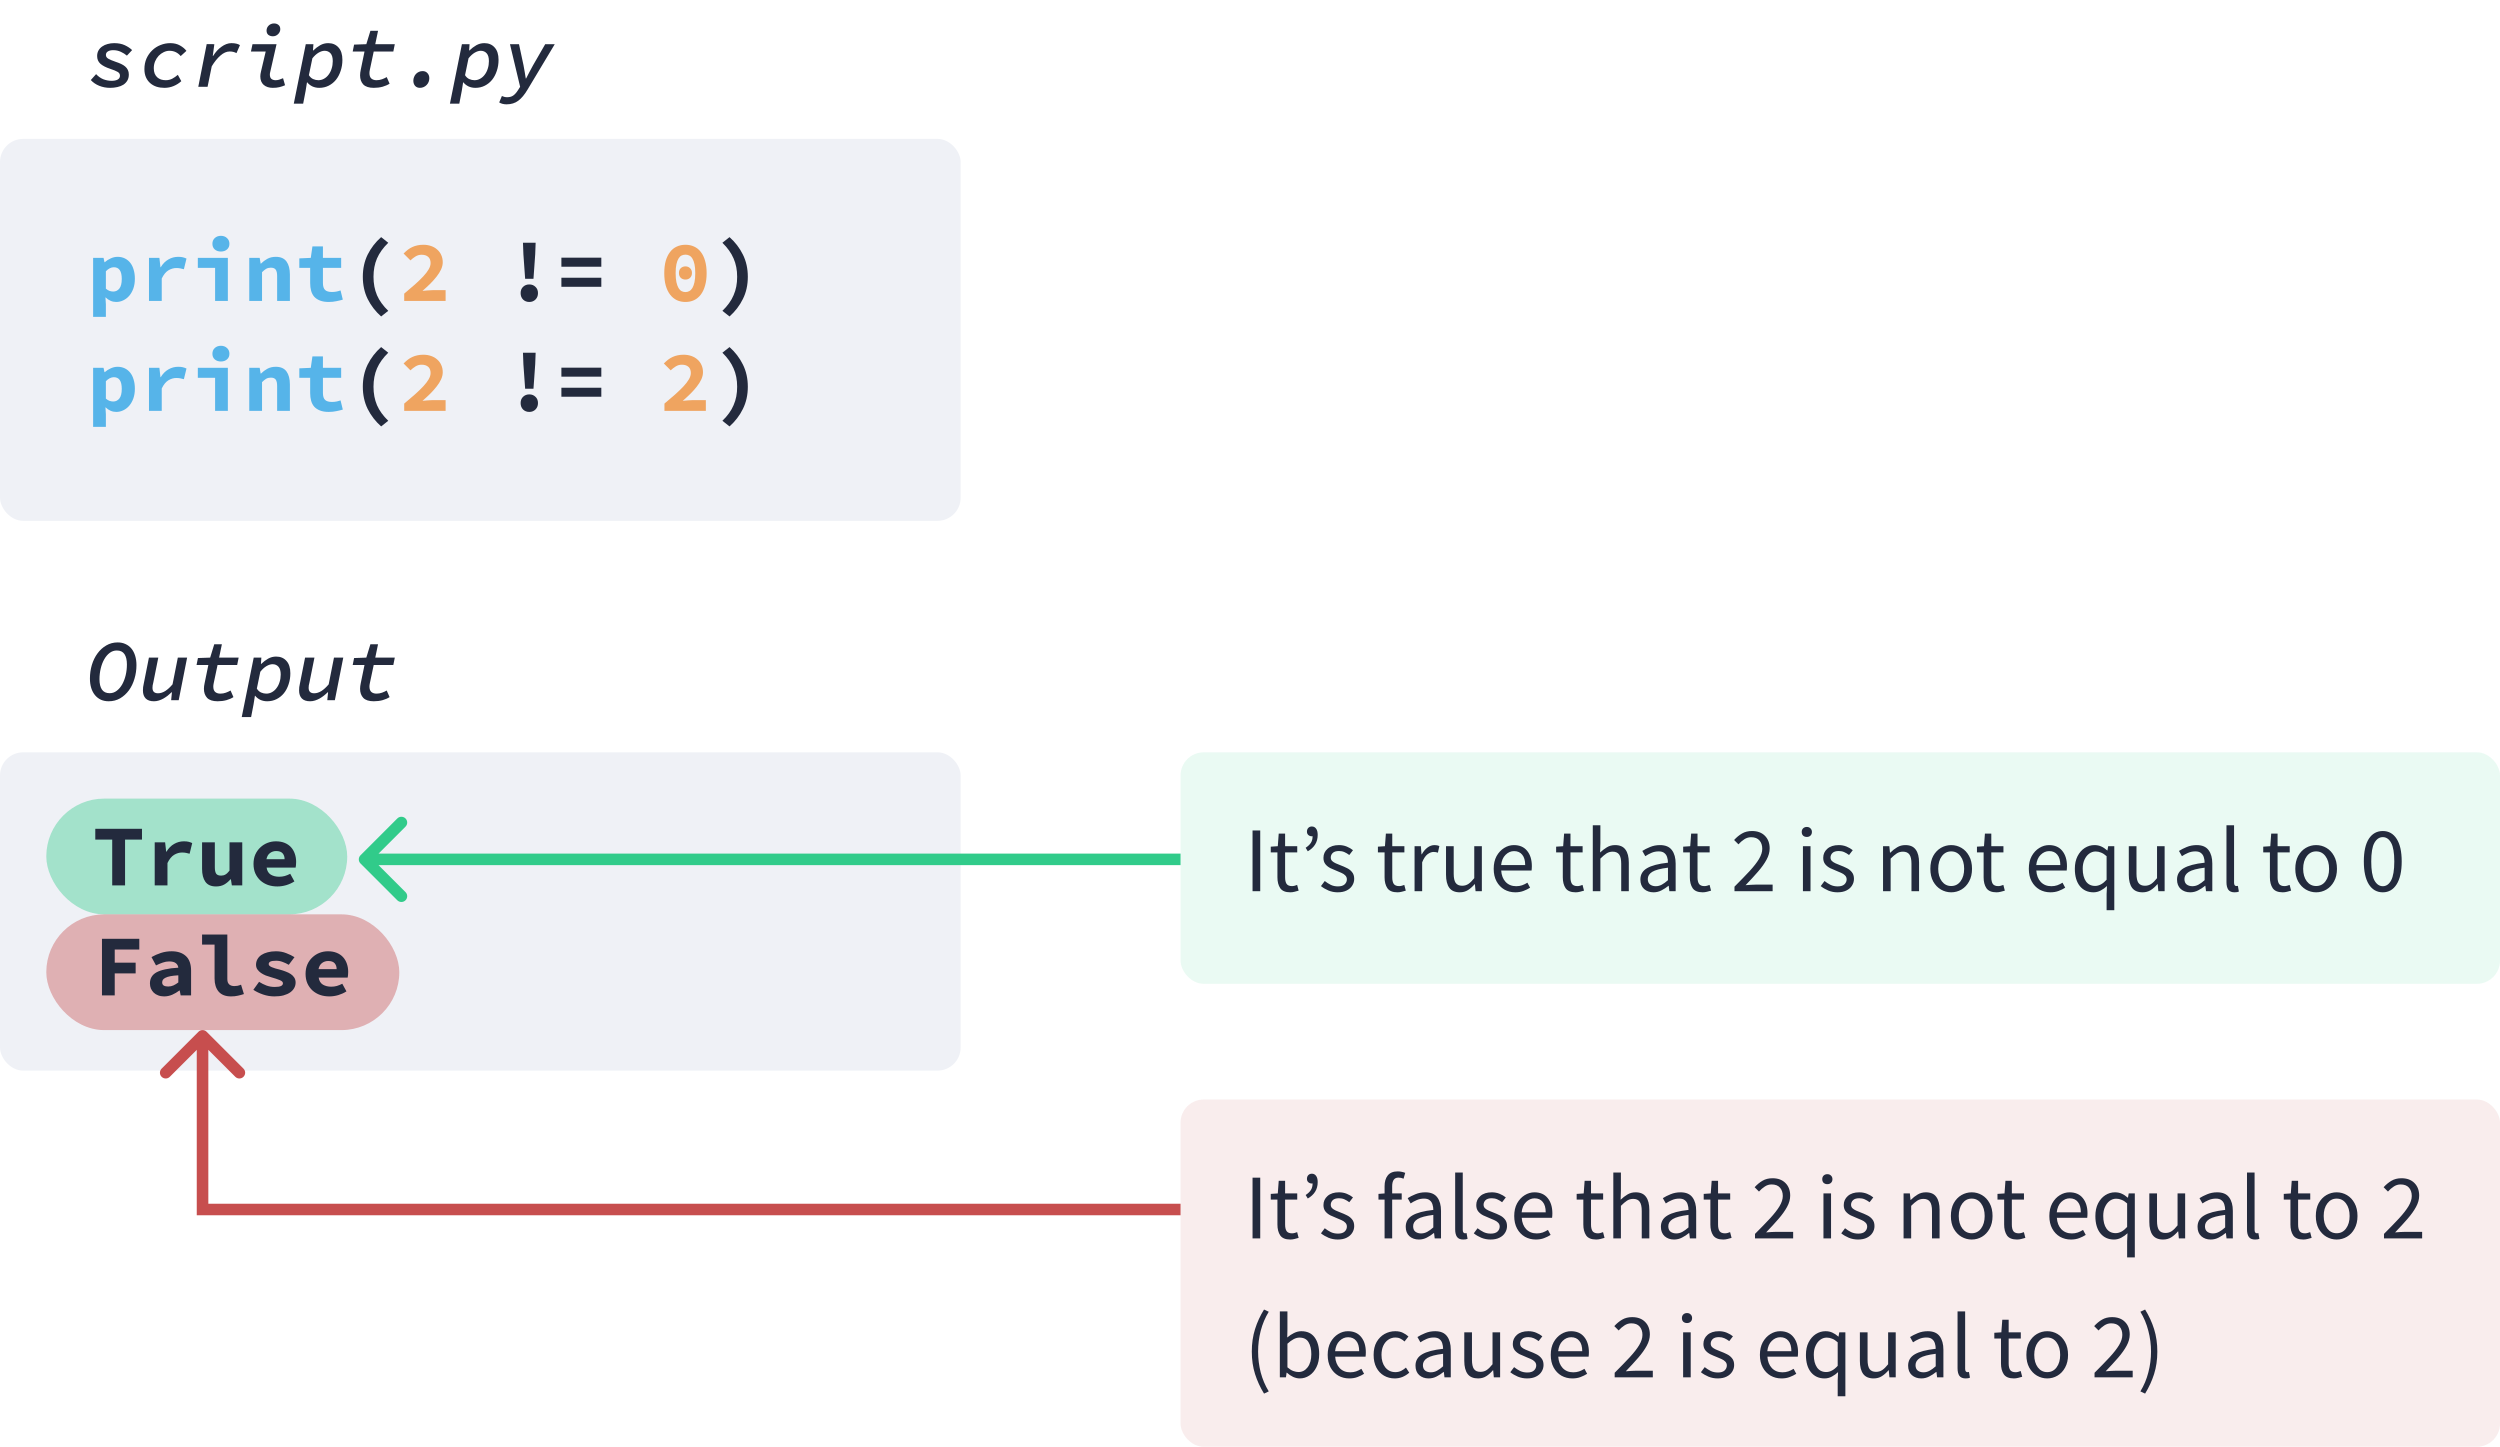 <svg width="432" height="250" viewBox="0 0 432 250" fill="none" xmlns="http://www.w3.org/2000/svg">
<rect width="432" height="250" fill="white"/>
<rect y="24" width="166" height="66" rx="4" fill="#EFF1F6"/>
<rect y="130" width="166" height="55" rx="4" fill="#EFF1F6"/>
<g style="mix-blend-mode:multiply" opacity="0.4">
<rect x="8" y="138" width="52" height="20" rx="10" fill="#31CB8A"/>
</g>
<g style="mix-blend-mode:multiply" opacity="0.4">
<rect x="8" y="158" width="61" height="20" rx="10" fill="#C74E4E"/>
</g>
<path d="M19.39 145.08H16.465V143.22H24.535V145.08H21.61V153H19.39V145.08ZM26.734 145.56H28.534L28.714 147.18H28.759C29.129 146.57 29.574 146.12 30.094 145.83C30.614 145.53 31.174 145.38 31.774 145.38C32.104 145.38 32.369 145.405 32.569 145.455C32.779 145.505 32.994 145.58 33.214 145.68L32.764 147.525C32.534 147.455 32.324 147.405 32.134 147.375C31.954 147.335 31.724 147.315 31.444 147.315C30.984 147.315 30.529 147.45 30.079 147.72C29.639 147.99 29.259 148.46 28.939 149.13V153H26.734V145.56ZM41.863 153H40.063L39.898 151.935H39.838C39.508 152.315 39.143 152.62 38.743 152.85C38.343 153.07 37.873 153.18 37.333 153.18C36.483 153.18 35.868 152.91 35.488 152.37C35.108 151.83 34.918 151.09 34.918 150.15V145.56H37.123V149.865C37.123 150.365 37.198 150.73 37.348 150.96C37.498 151.19 37.783 151.305 38.203 151.305C38.483 151.305 38.728 151.245 38.938 151.125C39.158 151.005 39.398 150.78 39.658 150.45V145.56H41.863V153ZM43.807 149.28C43.807 148.67 43.912 148.125 44.122 147.645C44.342 147.165 44.632 146.76 44.992 146.43C45.352 146.09 45.762 145.83 46.222 145.65C46.692 145.47 47.177 145.38 47.677 145.38C48.247 145.38 48.752 145.47 49.192 145.65C49.632 145.83 49.997 146.08 50.287 146.4C50.577 146.72 50.797 147.1 50.947 147.54C51.097 147.97 51.172 148.44 51.172 148.95C51.172 149.15 51.162 149.34 51.142 149.52C51.122 149.7 51.102 149.835 51.082 149.925H46.072C46.152 150.485 46.392 150.89 46.792 151.14C47.202 151.38 47.682 151.5 48.232 151.5C48.572 151.5 48.892 151.46 49.192 151.38C49.502 151.29 49.822 151.16 50.152 150.99L50.872 152.31C50.452 152.58 49.982 152.795 49.462 152.955C48.942 153.105 48.432 153.18 47.932 153.18C47.352 153.18 46.812 153.095 46.312 152.925C45.812 152.745 45.377 152.49 45.007 152.16C44.637 151.82 44.342 151.41 44.122 150.93C43.912 150.45 43.807 149.9 43.807 149.28ZM49.177 148.47C49.177 148.05 49.062 147.71 48.832 147.45C48.602 147.19 48.232 147.06 47.722 147.06C47.322 147.06 46.967 147.175 46.657 147.405C46.347 147.635 46.142 147.99 46.042 148.47H49.177ZM17.62 162.22H24.07V164.08H19.825V166.345H23.44V168.205H19.825V172H17.62V162.22ZM25.909 169.93C25.909 169.51 25.999 169.145 26.179 168.835C26.359 168.515 26.644 168.245 27.034 168.025C27.434 167.805 27.944 167.63 28.564 167.5C29.184 167.36 29.934 167.265 30.814 167.215C30.774 166.875 30.624 166.61 30.364 166.42C30.114 166.23 29.734 166.135 29.224 166.135C28.864 166.135 28.499 166.2 28.129 166.33C27.769 166.45 27.379 166.615 26.959 166.825L26.179 165.385C26.689 165.095 27.234 164.855 27.814 164.665C28.404 164.475 29.019 164.38 29.659 164.38C30.699 164.38 31.519 164.655 32.119 165.205C32.719 165.755 33.019 166.6 33.019 167.74V172H31.219L31.054 171.16H30.994C30.614 171.45 30.199 171.695 29.749 171.895C29.299 172.085 28.834 172.18 28.354 172.18C27.974 172.18 27.634 172.12 27.334 172C27.034 171.89 26.779 171.735 26.569 171.535C26.359 171.325 26.194 171.085 26.074 170.815C25.964 170.545 25.909 170.25 25.909 169.93ZM28.024 169.765C28.024 170.005 28.114 170.185 28.294 170.305C28.484 170.415 28.739 170.47 29.059 170.47C29.389 170.47 29.699 170.405 29.989 170.275C30.279 170.135 30.554 169.965 30.814 169.765V168.535C30.264 168.565 29.809 168.615 29.449 168.685C29.089 168.755 28.804 168.845 28.594 168.955C28.384 169.055 28.234 169.175 28.144 169.315C28.064 169.455 28.024 169.605 28.024 169.765ZM34.918 161.485H39.283V169.18C39.283 169.41 39.313 169.605 39.373 169.765C39.443 169.915 39.533 170.04 39.643 170.14C39.763 170.23 39.893 170.295 40.033 170.335C40.183 170.375 40.333 170.395 40.483 170.395C40.653 170.395 40.833 170.38 41.023 170.35C41.213 170.31 41.423 170.245 41.653 170.155L42.148 171.775C41.948 171.835 41.763 171.89 41.593 171.94C41.423 171.99 41.253 172.03 41.083 172.06C40.913 172.1 40.733 172.13 40.543 172.15C40.353 172.17 40.143 172.18 39.913 172.18C38.973 172.18 38.263 171.905 37.783 171.355C37.313 170.795 37.078 170.04 37.078 169.09V163.225H34.918V161.485ZM44.767 169.66C45.197 169.93 45.627 170.145 46.057 170.305C46.497 170.465 46.967 170.545 47.467 170.545C47.977 170.545 48.342 170.49 48.562 170.38C48.782 170.27 48.892 170.115 48.892 169.915C48.892 169.685 48.707 169.5 48.337 169.36C47.977 169.21 47.497 169.05 46.897 168.88C46.567 168.79 46.242 168.685 45.922 168.565C45.612 168.435 45.332 168.285 45.082 168.115C44.832 167.935 44.627 167.73 44.467 167.5C44.317 167.27 44.242 167.005 44.242 166.705C44.242 166.365 44.322 166.05 44.482 165.76C44.642 165.47 44.867 165.225 45.157 165.025C45.457 164.825 45.817 164.67 46.237 164.56C46.667 164.44 47.147 164.38 47.677 164.38C48.337 164.38 48.937 164.49 49.477 164.71C50.027 164.92 50.497 165.15 50.887 165.4L49.897 166.72C49.557 166.52 49.207 166.355 48.847 166.225C48.487 166.085 48.112 166.015 47.722 166.015C47.252 166.015 46.917 166.065 46.717 166.165C46.527 166.265 46.432 166.41 46.432 166.6C46.432 166.71 46.482 166.81 46.582 166.9C46.682 166.99 46.817 167.07 46.987 167.14C47.157 167.21 47.357 167.28 47.587 167.35C47.827 167.41 48.077 167.475 48.337 167.545C48.707 167.645 49.057 167.76 49.387 167.89C49.717 168.01 50.007 168.155 50.257 168.325C50.507 168.495 50.707 168.7 50.857 168.94C51.007 169.18 51.082 169.46 51.082 169.78C51.082 170.12 51.002 170.435 50.842 170.725C50.682 171.015 50.447 171.27 50.137 171.49C49.837 171.7 49.457 171.87 48.997 172C48.547 172.12 48.022 172.18 47.422 172.18C46.752 172.18 46.097 172.07 45.457 171.85C44.817 171.63 44.257 171.36 43.777 171.04L44.767 169.66ZM52.802 168.28C52.802 167.67 52.907 167.125 53.117 166.645C53.337 166.165 53.627 165.76 53.987 165.43C54.347 165.09 54.757 164.83 55.217 164.65C55.687 164.47 56.172 164.38 56.672 164.38C57.242 164.38 57.747 164.47 58.187 164.65C58.627 164.83 58.992 165.08 59.282 165.4C59.572 165.72 59.792 166.1 59.942 166.54C60.092 166.97 60.167 167.44 60.167 167.95C60.167 168.15 60.157 168.34 60.137 168.52C60.117 168.7 60.097 168.835 60.077 168.925H55.067C55.147 169.485 55.387 169.89 55.787 170.14C56.197 170.38 56.677 170.5 57.227 170.5C57.567 170.5 57.887 170.46 58.187 170.38C58.497 170.29 58.817 170.16 59.147 169.99L59.867 171.31C59.447 171.58 58.977 171.795 58.457 171.955C57.937 172.105 57.427 172.18 56.927 172.18C56.347 172.18 55.807 172.095 55.307 171.925C54.807 171.745 54.372 171.49 54.002 171.16C53.632 170.82 53.337 170.41 53.117 169.93C52.907 169.45 52.802 168.9 52.802 168.28ZM58.172 167.47C58.172 167.05 58.057 166.71 57.827 166.45C57.597 166.19 57.227 166.06 56.717 166.06C56.317 166.06 55.962 166.175 55.652 166.405C55.342 166.635 55.137 166.99 55.037 167.47H58.172Z" fill="#232A3D"/>
<path d="M18.296 52.585V54.76H16.091V44.56H17.891L18.056 45.31H18.101C18.401 45.04 18.746 44.82 19.136 44.65C19.526 44.47 19.921 44.38 20.321 44.38C20.781 44.38 21.196 44.47 21.566 44.65C21.936 44.83 22.251 45.085 22.511 45.415C22.771 45.745 22.966 46.145 23.096 46.615C23.236 47.075 23.306 47.59 23.306 48.16C23.306 48.8 23.216 49.37 23.036 49.87C22.856 50.36 22.616 50.78 22.316 51.13C22.016 51.47 21.671 51.73 21.281 51.91C20.901 52.09 20.501 52.18 20.081 52.18C19.401 52.18 18.781 51.91 18.221 51.37L18.296 52.585ZM18.296 49.885C18.506 50.065 18.721 50.195 18.941 50.275C19.171 50.345 19.381 50.38 19.571 50.38C19.991 50.38 20.341 50.21 20.621 49.87C20.901 49.52 21.041 48.96 21.041 48.19C21.041 46.85 20.586 46.18 19.676 46.18C19.206 46.18 18.746 46.41 18.296 46.87V49.885ZM25.745 44.56H27.545L27.725 46.18H27.77C28.14 45.57 28.585 45.12 29.105 44.83C29.625 44.53 30.185 44.38 30.785 44.38C31.115 44.38 31.38 44.405 31.58 44.455C31.79 44.505 32.005 44.58 32.225 44.68L31.775 46.525C31.545 46.455 31.335 46.405 31.145 46.375C30.965 46.335 30.735 46.315 30.455 46.315C29.995 46.315 29.54 46.45 29.09 46.72C28.65 46.99 28.27 47.46 27.95 48.13V52H25.745V44.56ZM34.184 44.56H39.374V52H37.169V46.285H34.184V44.56ZM38.174 43.465C37.744 43.465 37.389 43.345 37.109 43.105C36.839 42.865 36.704 42.54 36.704 42.13C36.704 41.72 36.839 41.39 37.109 41.14C37.389 40.88 37.744 40.75 38.174 40.75C38.604 40.75 38.954 40.88 39.224 41.14C39.504 41.39 39.644 41.72 39.644 42.13C39.644 42.54 39.504 42.865 39.224 43.105C38.954 43.345 38.604 43.465 38.174 43.465ZM43.073 44.56H44.873L45.038 45.55H45.098C45.418 45.23 45.783 44.955 46.193 44.725C46.613 44.495 47.103 44.38 47.663 44.38C48.503 44.38 49.118 44.65 49.508 45.19C49.898 45.73 50.093 46.47 50.093 47.41V52H47.888V47.695C47.888 47.195 47.808 46.83 47.648 46.6C47.488 46.37 47.203 46.255 46.793 46.255C46.493 46.255 46.228 46.32 45.998 46.45C45.778 46.58 45.538 46.775 45.278 47.035V52H43.073V44.56ZM53.597 46.285H51.722V44.65L53.702 44.56L53.987 42.58H55.802V44.56H58.952V46.285H55.802V48.895C55.802 49.465 55.927 49.87 56.177 50.11C56.427 50.34 56.822 50.455 57.362 50.455C57.652 50.455 57.917 50.43 58.157 50.38C58.397 50.33 58.627 50.265 58.847 50.185L59.237 51.775C58.907 51.875 58.537 51.965 58.127 52.045C57.727 52.135 57.287 52.18 56.807 52.18C56.217 52.18 55.717 52.1 55.307 51.94C54.897 51.78 54.562 51.56 54.302 51.28C54.052 50.99 53.872 50.645 53.762 50.245C53.652 49.845 53.597 49.4 53.597 48.91V46.285ZM18.296 71.585V73.76H16.091V63.56H17.891L18.056 64.31H18.101C18.401 64.04 18.746 63.82 19.136 63.65C19.526 63.47 19.921 63.38 20.321 63.38C20.781 63.38 21.196 63.47 21.566 63.65C21.936 63.83 22.251 64.085 22.511 64.415C22.771 64.745 22.966 65.145 23.096 65.615C23.236 66.075 23.306 66.59 23.306 67.16C23.306 67.8 23.216 68.37 23.036 68.87C22.856 69.36 22.616 69.78 22.316 70.13C22.016 70.47 21.671 70.73 21.281 70.91C20.901 71.09 20.501 71.18 20.081 71.18C19.401 71.18 18.781 70.91 18.221 70.37L18.296 71.585ZM18.296 68.885C18.506 69.065 18.721 69.195 18.941 69.275C19.171 69.345 19.381 69.38 19.571 69.38C19.991 69.38 20.341 69.21 20.621 68.87C20.901 68.52 21.041 67.96 21.041 67.19C21.041 65.85 20.586 65.18 19.676 65.18C19.206 65.18 18.746 65.41 18.296 65.87V68.885ZM25.745 63.56H27.545L27.725 65.18H27.77C28.14 64.57 28.585 64.12 29.105 63.83C29.625 63.53 30.185 63.38 30.785 63.38C31.115 63.38 31.38 63.405 31.58 63.455C31.79 63.505 32.005 63.58 32.225 63.68L31.775 65.525C31.545 65.455 31.335 65.405 31.145 65.375C30.965 65.335 30.735 65.315 30.455 65.315C29.995 65.315 29.54 65.45 29.09 65.72C28.65 65.99 28.27 66.46 27.95 67.13V71H25.745V63.56ZM34.184 63.56H39.374V71H37.169V65.285H34.184V63.56ZM38.174 62.465C37.744 62.465 37.389 62.345 37.109 62.105C36.839 61.865 36.704 61.54 36.704 61.13C36.704 60.72 36.839 60.39 37.109 60.14C37.389 59.88 37.744 59.75 38.174 59.75C38.604 59.75 38.954 59.88 39.224 60.14C39.504 60.39 39.644 60.72 39.644 61.13C39.644 61.54 39.504 61.865 39.224 62.105C38.954 62.345 38.604 62.465 38.174 62.465ZM43.073 63.56H44.873L45.038 64.55H45.098C45.418 64.23 45.783 63.955 46.193 63.725C46.613 63.495 47.103 63.38 47.663 63.38C48.503 63.38 49.118 63.65 49.508 64.19C49.898 64.73 50.093 65.47 50.093 66.41V71H47.888V66.695C47.888 66.195 47.808 65.83 47.648 65.6C47.488 65.37 47.203 65.255 46.793 65.255C46.493 65.255 46.228 65.32 45.998 65.45C45.778 65.58 45.538 65.775 45.278 66.035V71H43.073V63.56ZM53.597 65.285H51.722V63.65L53.702 63.56L53.987 61.58H55.802V63.56H58.952V65.285H55.802V67.895C55.802 68.465 55.927 68.87 56.177 69.11C56.427 69.34 56.822 69.455 57.362 69.455C57.652 69.455 57.917 69.43 58.157 69.38C58.397 69.33 58.627 69.265 58.847 69.185L59.237 70.775C58.907 70.875 58.537 70.965 58.127 71.045C57.727 71.135 57.287 71.18 56.807 71.18C56.217 71.18 55.717 71.1 55.307 70.94C54.897 70.78 54.562 70.56 54.302 70.28C54.052 69.99 53.872 69.645 53.762 69.245C53.652 68.845 53.597 68.4 53.597 67.91V65.285Z" fill="#56B4E9"/>
<path d="M65.861 54.685C64.881 53.815 64.106 52.81 63.536 51.67C62.976 50.53 62.696 49.25 62.696 47.83C62.696 46.41 62.976 45.13 63.536 43.99C64.106 42.85 64.881 41.845 65.861 40.975L67.091 41.95C66.201 42.82 65.551 43.725 65.141 44.665C64.741 45.595 64.541 46.65 64.541 47.83C64.541 48.42 64.591 48.98 64.691 49.51C64.791 50.03 64.941 50.53 65.141 51.01C65.351 51.49 65.616 51.95 65.936 52.39C66.256 52.84 66.641 53.28 67.091 53.71L65.861 54.685ZM90.444 43.945L90.369 41.95H92.559L92.484 43.945L92.184 48.175H90.744L90.444 43.945ZM89.964 50.65C89.964 50.2 90.104 49.84 90.384 49.57C90.674 49.29 91.034 49.15 91.464 49.15C91.894 49.15 92.249 49.29 92.529 49.57C92.819 49.84 92.964 50.2 92.964 50.65C92.964 51.1 92.819 51.47 92.529 51.76C92.249 52.04 91.894 52.18 91.464 52.18C91.034 52.18 90.674 52.04 90.384 51.76C90.104 51.47 89.964 51.1 89.964 50.65ZM97.008 44.53H103.908V46.09H97.008V44.53ZM97.008 47.995H103.908V49.555H97.008V47.995ZM124.83 53.71C125.28 53.28 125.665 52.84 125.985 52.39C126.305 51.95 126.565 51.49 126.765 51.01C126.975 50.53 127.13 50.03 127.23 49.51C127.33 48.98 127.38 48.42 127.38 47.83C127.38 46.65 127.175 45.595 126.765 44.665C126.365 43.725 125.72 42.82 124.83 41.95L126.06 40.975C127.04 41.845 127.81 42.85 128.37 43.99C128.94 45.13 129.225 46.41 129.225 47.83C129.225 49.25 128.94 50.53 128.37 51.67C127.81 52.81 127.04 53.815 126.06 54.685L124.83 53.71ZM65.861 73.685C64.881 72.815 64.106 71.81 63.536 70.67C62.976 69.53 62.696 68.25 62.696 66.83C62.696 65.41 62.976 64.13 63.536 62.99C64.106 61.85 64.881 60.845 65.861 59.975L67.091 60.95C66.201 61.82 65.551 62.725 65.141 63.665C64.741 64.595 64.541 65.65 64.541 66.83C64.541 67.42 64.591 67.98 64.691 68.51C64.791 69.03 64.941 69.53 65.141 70.01C65.351 70.49 65.616 70.95 65.936 71.39C66.256 71.84 66.641 72.28 67.091 72.71L65.861 73.685ZM90.444 62.945L90.369 60.95H92.559L92.484 62.945L92.184 67.175H90.744L90.444 62.945ZM89.964 69.65C89.964 69.2 90.104 68.84 90.384 68.57C90.674 68.29 91.034 68.15 91.464 68.15C91.894 68.15 92.249 68.29 92.529 68.57C92.819 68.84 92.964 69.2 92.964 69.65C92.964 70.1 92.819 70.47 92.529 70.76C92.249 71.04 91.894 71.18 91.464 71.18C91.034 71.18 90.674 71.04 90.384 70.76C90.104 70.47 89.964 70.1 89.964 69.65ZM97.008 63.53H103.908V65.09H97.008V63.53ZM97.008 66.995H103.908V68.555H97.008V66.995ZM124.83 72.71C125.28 72.28 125.665 71.84 125.985 71.39C126.305 70.95 126.565 70.49 126.765 70.01C126.975 69.53 127.13 69.03 127.23 68.51C127.33 67.98 127.38 67.42 127.38 66.83C127.38 65.65 127.175 64.595 126.765 63.665C126.365 62.725 125.72 61.82 124.83 60.95L126.06 59.975C127.04 60.845 127.81 61.85 128.37 62.99C128.94 64.13 129.225 65.41 129.225 66.83C129.225 68.25 128.94 69.53 128.37 70.67C127.81 71.81 127.04 72.815 126.06 73.685L124.83 72.71Z" fill="#232A3D"/>
<path d="M69.846 50.74C70.526 50.17 71.146 49.64 71.706 49.15C72.266 48.65 72.746 48.185 73.146 47.755C73.546 47.325 73.856 46.92 74.076 46.54C74.296 46.16 74.406 45.8 74.406 45.46C74.406 44.99 74.271 44.635 74.001 44.395C73.731 44.145 73.346 44.02 72.846 44.02C72.466 44.02 72.116 44.12 71.796 44.32C71.486 44.51 71.196 44.735 70.926 44.995L69.741 43.81C69.991 43.56 70.236 43.34 70.476 43.15C70.726 42.96 70.986 42.805 71.256 42.685C71.536 42.555 71.826 42.46 72.126 42.4C72.436 42.33 72.776 42.295 73.146 42.295C73.646 42.295 74.101 42.37 74.511 42.52C74.921 42.66 75.271 42.865 75.561 43.135C75.861 43.395 76.091 43.71 76.251 44.08C76.421 44.45 76.506 44.865 76.506 45.325C76.506 45.725 76.411 46.135 76.221 46.555C76.031 46.965 75.771 47.38 75.441 47.8C75.121 48.21 74.751 48.625 74.331 49.045C73.911 49.455 73.471 49.86 73.011 50.26C73.281 50.23 73.571 50.205 73.881 50.185C74.201 50.155 74.486 50.14 74.736 50.14H77.001V52H69.846V50.74ZM118.446 52.18C117.896 52.18 117.396 52.075 116.946 51.865C116.496 51.645 116.111 51.325 115.791 50.905C115.471 50.485 115.221 49.965 115.041 49.345C114.871 48.725 114.786 48.01 114.786 47.2C114.786 46.39 114.871 45.68 115.041 45.07C115.221 44.46 115.471 43.95 115.791 43.54C116.111 43.12 116.496 42.81 116.946 42.61C117.396 42.4 117.896 42.295 118.446 42.295C118.996 42.295 119.496 42.4 119.946 42.61C120.396 42.81 120.781 43.12 121.101 43.54C121.421 43.95 121.666 44.46 121.836 45.07C122.016 45.68 122.106 46.39 122.106 47.2C122.106 48.01 122.016 48.725 121.836 49.345C121.666 49.965 121.421 50.485 121.101 50.905C120.781 51.325 120.396 51.645 119.946 51.865C119.496 52.075 118.996 52.18 118.446 52.18ZM118.446 44.005C118.206 44.005 117.981 44.055 117.771 44.155C117.571 44.255 117.396 44.43 117.246 44.68C117.096 44.92 116.976 45.245 116.886 45.655C116.796 46.065 116.751 46.58 116.751 47.2C116.751 47.82 116.796 48.34 116.886 48.76C116.976 49.17 117.096 49.505 117.246 49.765C117.396 50.015 117.571 50.195 117.771 50.305C117.981 50.415 118.206 50.47 118.446 50.47C118.686 50.47 118.906 50.415 119.106 50.305C119.316 50.195 119.496 50.015 119.646 49.765C119.796 49.505 119.916 49.17 120.006 48.76C120.096 48.34 120.141 47.82 120.141 47.2C120.141 46.58 120.096 46.065 120.006 45.655C119.916 45.245 119.796 44.92 119.646 44.68C119.496 44.43 119.316 44.255 119.106 44.155C118.906 44.055 118.686 44.005 118.446 44.005ZM118.446 48.31C118.126 48.31 117.856 48.21 117.636 48.01C117.426 47.8 117.321 47.52 117.321 47.17C117.321 46.82 117.426 46.545 117.636 46.345C117.856 46.135 118.126 46.03 118.446 46.03C118.766 46.03 119.031 46.135 119.241 46.345C119.461 46.545 119.571 46.82 119.571 47.17C119.571 47.52 119.461 47.8 119.241 48.01C119.031 48.21 118.766 48.31 118.446 48.31ZM69.846 69.74C70.526 69.17 71.146 68.64 71.706 68.15C72.266 67.65 72.746 67.185 73.146 66.755C73.546 66.325 73.856 65.92 74.076 65.54C74.296 65.16 74.406 64.8 74.406 64.46C74.406 63.99 74.271 63.635 74.001 63.395C73.731 63.145 73.346 63.02 72.846 63.02C72.466 63.02 72.116 63.12 71.796 63.32C71.486 63.51 71.196 63.735 70.926 63.995L69.741 62.81C69.991 62.56 70.236 62.34 70.476 62.15C70.726 61.96 70.986 61.805 71.256 61.685C71.536 61.555 71.826 61.46 72.126 61.4C72.436 61.33 72.776 61.295 73.146 61.295C73.646 61.295 74.101 61.37 74.511 61.52C74.921 61.66 75.271 61.865 75.561 62.135C75.861 62.395 76.091 62.71 76.251 63.08C76.421 63.45 76.506 63.865 76.506 64.325C76.506 64.725 76.411 65.135 76.221 65.555C76.031 65.965 75.771 66.38 75.441 66.8C75.121 67.21 74.751 67.625 74.331 68.045C73.911 68.455 73.471 68.86 73.011 69.26C73.281 69.23 73.571 69.205 73.881 69.185C74.201 69.155 74.486 69.14 74.736 69.14H77.001V71H69.846V69.74ZM114.816 69.74C115.496 69.17 116.116 68.64 116.676 68.15C117.236 67.65 117.716 67.185 118.116 66.755C118.516 66.325 118.826 65.92 119.046 65.54C119.266 65.16 119.376 64.8 119.376 64.46C119.376 63.99 119.241 63.635 118.971 63.395C118.701 63.145 118.316 63.02 117.816 63.02C117.436 63.02 117.086 63.12 116.766 63.32C116.456 63.51 116.166 63.735 115.896 63.995L114.711 62.81C114.961 62.56 115.206 62.34 115.446 62.15C115.696 61.96 115.956 61.805 116.226 61.685C116.506 61.555 116.796 61.46 117.096 61.4C117.406 61.33 117.746 61.295 118.116 61.295C118.616 61.295 119.071 61.37 119.481 61.52C119.891 61.66 120.241 61.865 120.531 62.135C120.831 62.395 121.061 62.71 121.221 63.08C121.391 63.45 121.476 63.865 121.476 64.325C121.476 64.725 121.381 65.135 121.191 65.555C121.001 65.965 120.741 66.38 120.411 66.8C120.091 67.21 119.721 67.625 119.301 68.045C118.881 68.455 118.441 68.86 117.981 69.26C118.251 69.23 118.541 69.205 118.851 69.185C119.171 69.155 119.456 69.14 119.706 69.14H121.971V71H114.816V69.74Z" fill="#EFA460"/>
<path d="M19.02 15.18C18.35 15.18 17.72 15.06 17.13 14.82C16.55 14.58 16.07 14.25 15.69 13.83L16.605 12.81C16.975 13.21 17.39 13.505 17.85 13.695C18.32 13.875 18.8 13.965 19.29 13.965C19.72 13.965 20.065 13.895 20.325 13.755C20.595 13.605 20.73 13.38 20.73 13.08C20.73 12.79 20.595 12.57 20.325 12.42C20.055 12.26 19.63 12.085 19.05 11.895C18.29 11.645 17.72 11.35 17.34 11.01C16.97 10.67 16.785 10.23 16.785 9.69C16.785 9.32 16.865 8.995 17.025 8.715C17.185 8.435 17.4 8.205 17.67 8.025C17.94 7.835 18.25 7.695 18.6 7.605C18.96 7.505 19.335 7.455 19.725 7.455C20.445 7.455 21.06 7.575 21.57 7.815C22.08 8.055 22.5 8.335 22.83 8.655L21.93 9.615C21.63 9.355 21.28 9.135 20.88 8.955C20.48 8.765 20.04 8.67 19.56 8.67C19.17 8.67 18.86 8.745 18.63 8.895C18.41 9.035 18.3 9.235 18.3 9.495C18.3 9.765 18.435 9.98 18.705 10.14C18.975 10.3 19.4 10.48 19.98 10.68C20.32 10.79 20.63 10.91 20.91 11.04C21.19 11.17 21.43 11.32 21.63 11.49C21.83 11.66 21.985 11.86 22.095 12.09C22.205 12.31 22.26 12.57 22.26 12.87C22.26 13.28 22.175 13.63 22.005 13.92C21.835 14.21 21.605 14.45 21.315 14.64C21.025 14.82 20.68 14.955 20.28 15.045C19.89 15.135 19.47 15.18 19.02 15.18ZM28.404 15.18C27.924 15.18 27.474 15.115 27.054 14.985C26.634 14.845 26.269 14.64 25.959 14.37C25.649 14.1 25.404 13.765 25.224 13.365C25.044 12.955 24.954 12.48 24.954 11.94C24.954 11.27 25.074 10.66 25.314 10.11C25.564 9.56 25.894 9.09 26.304 8.7C26.714 8.3 27.189 7.995 27.729 7.785C28.269 7.565 28.834 7.455 29.424 7.455C30.074 7.455 30.634 7.59 31.104 7.86C31.584 8.13 31.954 8.44 32.214 8.79L31.224 9.69C30.714 9.08 30.064 8.775 29.274 8.775C28.944 8.775 28.614 8.855 28.284 9.015C27.964 9.165 27.674 9.375 27.414 9.645C27.164 9.915 26.959 10.235 26.799 10.605C26.649 10.975 26.574 11.37 26.574 11.79C26.574 12.14 26.624 12.445 26.724 12.705C26.834 12.965 26.979 13.18 27.159 13.35C27.349 13.52 27.569 13.65 27.819 13.74C28.079 13.82 28.354 13.86 28.644 13.86C29.044 13.86 29.414 13.775 29.754 13.605C30.094 13.425 30.419 13.2 30.729 12.93L31.329 14.025C30.949 14.375 30.509 14.655 30.009 14.865C29.509 15.075 28.974 15.18 28.404 15.18ZM34.263 15L35.718 7.62L37.038 7.635L36.768 9.66H36.828C37.028 9.34 37.248 9.045 37.488 8.775C37.738 8.505 37.998 8.275 38.268 8.085C38.538 7.885 38.818 7.73 39.108 7.62C39.398 7.51 39.693 7.455 39.993 7.455C40.313 7.455 40.598 7.485 40.848 7.545C41.098 7.605 41.303 7.69 41.463 7.8L40.863 9.18C40.523 8.99 40.133 8.895 39.693 8.895C39.153 8.895 38.618 9.13 38.088 9.6C37.558 10.06 37.058 10.68 36.588 11.46L35.868 15H34.263ZM47.142 15.18C46.492 15.18 45.967 15.01 45.567 14.67C45.177 14.32 44.982 13.83 44.982 13.2C44.982 13.06 44.992 12.925 45.012 12.795C45.032 12.655 45.062 12.505 45.102 12.345L45.912 8.91H43.362L43.632 7.635H47.787L46.692 12.45C46.652 12.58 46.632 12.725 46.632 12.885C46.632 13.235 46.722 13.485 46.902 13.635C47.092 13.785 47.332 13.86 47.622 13.86C47.832 13.86 48.037 13.83 48.237 13.77C48.437 13.71 48.662 13.625 48.912 13.515L49.257 14.73C48.937 14.87 48.612 14.98 48.282 15.06C47.962 15.14 47.582 15.18 47.142 15.18ZM47.142 6.27C46.852 6.27 46.597 6.19 46.377 6.03C46.167 5.86 46.062 5.61 46.062 5.28C46.062 5.12 46.092 4.965 46.152 4.815C46.222 4.665 46.312 4.535 46.422 4.425C46.542 4.305 46.677 4.215 46.827 4.155C46.987 4.085 47.157 4.05 47.337 4.05C47.657 4.05 47.917 4.135 48.117 4.305C48.327 4.475 48.432 4.72 48.432 5.04C48.432 5.21 48.397 5.37 48.327 5.52C48.257 5.67 48.162 5.8 48.042 5.91C47.932 6.02 47.797 6.11 47.637 6.18C47.487 6.24 47.322 6.27 47.142 6.27ZM50.767 17.91L52.837 7.635H54.157L54.082 8.73H54.127C54.507 8.36 54.907 8.055 55.327 7.815C55.757 7.575 56.217 7.455 56.707 7.455C57.457 7.455 58.052 7.705 58.492 8.205C58.942 8.695 59.167 9.41 59.167 10.35C59.167 11.02 59.067 11.65 58.867 12.24C58.677 12.83 58.407 13.345 58.057 13.785C57.707 14.215 57.287 14.555 56.797 14.805C56.307 15.055 55.762 15.18 55.162 15.18C54.732 15.18 54.332 15.095 53.962 14.925C53.602 14.745 53.307 14.51 53.077 14.22H53.047L52.807 15.72L52.387 17.91H50.767ZM55.012 13.86C55.362 13.86 55.687 13.775 55.987 13.605C56.297 13.435 56.562 13.2 56.782 12.9C57.012 12.6 57.187 12.25 57.307 11.85C57.437 11.45 57.502 11.02 57.502 10.56C57.502 9.95 57.372 9.5 57.112 9.21C56.852 8.92 56.512 8.775 56.092 8.775C55.772 8.775 55.422 8.885 55.042 9.105C54.672 9.325 54.317 9.65 53.977 10.08L53.377 12.99C53.577 13.31 53.822 13.535 54.112 13.665C54.412 13.795 54.712 13.86 55.012 13.86ZM64.591 15.18C63.761 15.18 63.156 14.985 62.776 14.595C62.406 14.195 62.221 13.67 62.221 13.02C62.221 12.86 62.231 12.705 62.251 12.555C62.271 12.405 62.301 12.235 62.341 12.045L62.986 8.91H60.946L61.186 7.71L63.301 7.635L64.006 5.325H65.326L64.846 7.635H68.221L67.966 8.91H64.576L63.916 12.03C63.886 12.17 63.866 12.285 63.856 12.375C63.846 12.465 63.841 12.555 63.841 12.645C63.841 13.065 63.951 13.375 64.171 13.575C64.401 13.765 64.696 13.86 65.056 13.86C65.396 13.86 65.716 13.805 66.016 13.695C66.316 13.585 66.586 13.46 66.826 13.32L67.321 14.46C67.001 14.67 66.601 14.845 66.121 14.985C65.641 15.115 65.131 15.18 64.591 15.18ZM72.565 15.18C72.215 15.18 71.935 15.065 71.725 14.835C71.525 14.595 71.425 14.3 71.425 13.95C71.425 13.73 71.465 13.52 71.545 13.32C71.625 13.11 71.735 12.93 71.875 12.78C72.015 12.63 72.185 12.51 72.385 12.42C72.585 12.33 72.8 12.285 73.03 12.285C73.38 12.285 73.66 12.405 73.87 12.645C74.08 12.875 74.185 13.165 74.185 13.515C74.185 13.745 74.145 13.96 74.065 14.16C73.985 14.36 73.87 14.535 73.72 14.685C73.58 14.835 73.41 14.955 73.21 15.045C73.01 15.135 72.795 15.18 72.565 15.18ZM77.749 17.91L79.819 7.635H81.139L81.064 8.73H81.109C81.489 8.36 81.889 8.055 82.309 7.815C82.739 7.575 83.199 7.455 83.689 7.455C84.439 7.455 85.034 7.705 85.474 8.205C85.924 8.695 86.149 9.41 86.149 10.35C86.149 11.02 86.049 11.65 85.849 12.24C85.659 12.83 85.389 13.345 85.039 13.785C84.689 14.215 84.269 14.555 83.779 14.805C83.289 15.055 82.744 15.18 82.144 15.18C81.714 15.18 81.314 15.095 80.944 14.925C80.584 14.745 80.289 14.51 80.059 14.22H80.029L79.789 15.72L79.369 17.91H77.749ZM81.994 13.86C82.344 13.86 82.669 13.775 82.969 13.605C83.279 13.435 83.544 13.2 83.764 12.9C83.994 12.6 84.169 12.25 84.289 11.85C84.419 11.45 84.484 11.02 84.484 10.56C84.484 9.95 84.354 9.5 84.094 9.21C83.834 8.92 83.494 8.775 83.074 8.775C82.754 8.775 82.404 8.885 82.024 9.105C81.654 9.325 81.299 9.65 80.959 10.08L80.359 12.99C80.559 13.31 80.804 13.535 81.094 13.665C81.394 13.795 81.694 13.86 81.994 13.86ZM87.523 18.03C87.273 18.03 87.038 18 86.818 17.94C86.598 17.88 86.413 17.8 86.263 17.7L86.728 16.59C86.848 16.65 86.988 16.7 87.148 16.74C87.308 16.78 87.468 16.8 87.628 16.8C88.058 16.8 88.408 16.705 88.678 16.515C88.958 16.325 89.238 16.01 89.518 15.57L89.878 15L88.123 7.635H89.683L90.463 11.28C90.533 11.63 90.603 12.02 90.673 12.45C90.743 12.87 90.803 13.24 90.853 13.56H90.913C91.073 13.24 91.263 12.87 91.483 12.45C91.703 12.02 91.913 11.63 92.113 11.28L94.213 7.635H95.863L91.153 15.495C90.643 16.355 90.113 16.99 89.563 17.4C89.013 17.82 88.333 18.03 87.523 18.03Z" fill="#232A3D"/>
<path d="M18.78 121.18C18.28 121.18 17.83 121.09 17.43 120.91C17.03 120.72 16.69 120.455 16.41 120.115C16.13 119.775 15.915 119.365 15.765 118.885C15.615 118.395 15.54 117.85 15.54 117.25C15.54 116.44 15.65 115.66 15.87 114.91C16.1 114.15 16.425 113.485 16.845 112.915C17.265 112.335 17.77 111.875 18.36 111.535C18.95 111.185 19.61 111.01 20.34 111.01C20.84 111.01 21.29 111.105 21.69 111.295C22.09 111.475 22.43 111.735 22.71 112.075C22.99 112.415 23.205 112.83 23.355 113.32C23.505 113.8 23.58 114.34 23.58 114.94C23.58 115.75 23.465 116.535 23.235 117.295C23.015 118.045 22.695 118.71 22.275 119.29C21.855 119.86 21.35 120.32 20.76 120.67C20.17 121.01 19.51 121.18 18.78 121.18ZM18.945 119.785C19.405 119.785 19.815 119.645 20.175 119.365C20.545 119.085 20.86 118.715 21.12 118.255C21.38 117.785 21.58 117.255 21.72 116.665C21.86 116.065 21.93 115.45 21.93 114.82C21.93 114.05 21.79 113.455 21.51 113.035C21.23 112.615 20.79 112.405 20.19 112.405C19.73 112.405 19.315 112.545 18.945 112.825C18.575 113.105 18.26 113.48 18 113.95C17.74 114.41 17.54 114.94 17.4 115.54C17.26 116.13 17.19 116.74 17.19 117.37C17.19 118.14 17.33 118.735 17.61 119.155C17.9 119.575 18.345 119.785 18.945 119.785ZM26.604 121.18C25.974 121.18 25.499 121.02 25.179 120.7C24.859 120.37 24.699 119.91 24.699 119.32C24.699 119.12 24.709 118.925 24.729 118.735C24.759 118.545 24.794 118.355 24.834 118.165L25.734 113.635H27.354L26.484 117.97C26.444 118.14 26.409 118.295 26.379 118.435C26.359 118.575 26.349 118.715 26.349 118.855C26.349 119.485 26.669 119.8 27.309 119.8C27.719 119.8 28.134 119.67 28.554 119.41C28.974 119.14 29.394 118.755 29.814 118.255L30.729 113.635H32.334L30.879 121H29.574L29.709 119.62H29.649C29.449 119.82 29.229 120.015 28.989 120.205C28.759 120.385 28.514 120.55 28.254 120.7C28.004 120.84 27.739 120.955 27.459 121.045C27.179 121.135 26.894 121.18 26.604 121.18ZM37.608 121.18C36.778 121.18 36.173 120.985 35.793 120.595C35.423 120.195 35.238 119.67 35.238 119.02C35.238 118.86 35.248 118.705 35.268 118.555C35.288 118.405 35.318 118.235 35.358 118.045L36.003 114.91H33.963L34.203 113.71L36.318 113.635L37.023 111.325H38.343L37.863 113.635H41.238L40.983 114.91H37.593L36.933 118.03C36.903 118.17 36.883 118.285 36.873 118.375C36.863 118.465 36.858 118.555 36.858 118.645C36.858 119.065 36.968 119.375 37.188 119.575C37.418 119.765 37.713 119.86 38.073 119.86C38.413 119.86 38.733 119.805 39.033 119.695C39.333 119.585 39.603 119.46 39.843 119.32L40.338 120.46C40.018 120.67 39.618 120.845 39.138 120.985C38.658 121.115 38.148 121.18 37.608 121.18ZM41.772 123.91L43.842 113.635H45.162L45.087 114.73H45.132C45.512 114.36 45.912 114.055 46.332 113.815C46.762 113.575 47.222 113.455 47.712 113.455C48.462 113.455 49.057 113.705 49.497 114.205C49.947 114.695 50.172 115.41 50.172 116.35C50.172 117.02 50.072 117.65 49.872 118.24C49.682 118.83 49.412 119.345 49.062 119.785C48.712 120.215 48.292 120.555 47.802 120.805C47.312 121.055 46.767 121.18 46.167 121.18C45.737 121.18 45.337 121.095 44.967 120.925C44.607 120.745 44.312 120.51 44.082 120.22H44.052L43.812 121.72L43.392 123.91H41.772ZM46.017 119.86C46.367 119.86 46.692 119.775 46.992 119.605C47.302 119.435 47.567 119.2 47.787 118.9C48.017 118.6 48.192 118.25 48.312 117.85C48.442 117.45 48.507 117.02 48.507 116.56C48.507 115.95 48.377 115.5 48.117 115.21C47.857 114.92 47.517 114.775 47.097 114.775C46.777 114.775 46.427 114.885 46.047 115.105C45.677 115.325 45.322 115.65 44.982 116.08L44.382 118.99C44.582 119.31 44.827 119.535 45.117 119.665C45.417 119.795 45.717 119.86 46.017 119.86ZM53.587 121.18C52.957 121.18 52.482 121.02 52.162 120.7C51.842 120.37 51.682 119.91 51.682 119.32C51.682 119.12 51.692 118.925 51.712 118.735C51.742 118.545 51.777 118.355 51.817 118.165L52.717 113.635H54.337L53.467 117.97C53.427 118.14 53.392 118.295 53.362 118.435C53.342 118.575 53.332 118.715 53.332 118.855C53.332 119.485 53.652 119.8 54.292 119.8C54.702 119.8 55.117 119.67 55.537 119.41C55.957 119.14 56.377 118.755 56.797 118.255L57.712 113.635H59.317L57.862 121H56.557L56.692 119.62H56.632C56.432 119.82 56.212 120.015 55.972 120.205C55.742 120.385 55.497 120.55 55.237 120.7C54.987 120.84 54.722 120.955 54.442 121.045C54.162 121.135 53.877 121.18 53.587 121.18ZM64.591 121.18C63.761 121.18 63.156 120.985 62.776 120.595C62.406 120.195 62.221 119.67 62.221 119.02C62.221 118.86 62.231 118.705 62.251 118.555C62.271 118.405 62.301 118.235 62.341 118.045L62.986 114.91H60.946L61.186 113.71L63.301 113.635L64.006 111.325H65.326L64.846 113.635H68.221L67.966 114.91H64.576L63.916 118.03C63.886 118.17 63.866 118.285 63.856 118.375C63.846 118.465 63.841 118.555 63.841 118.645C63.841 119.065 63.951 119.375 64.171 119.575C64.401 119.765 64.696 119.86 65.056 119.86C65.396 119.86 65.716 119.805 66.016 119.695C66.316 119.585 66.586 119.46 66.826 119.32L67.321 120.46C67.001 120.67 66.601 120.845 66.121 120.985C65.641 121.115 65.131 121.18 64.591 121.18Z" fill="#232A3D"/>
<rect opacity="0.1" x="204" y="130" width="228" height="40" rx="4" fill="#31CB8A"/>
<path d="M216.44 154V143.504H217.768V154H216.44ZM222.963 154.192C222.131 154.192 221.55 153.952 221.219 153.472C220.899 152.992 220.739 152.368 220.739 151.6V147.296H219.587V146.304L220.803 146.224L220.963 144.048H222.067V146.224H224.163V147.296H222.067V151.616C222.067 152.096 222.152 152.469 222.323 152.736C222.504 152.992 222.819 153.12 223.267 153.12C223.406 153.12 223.555 153.099 223.715 153.056C223.875 153.003 224.019 152.955 224.147 152.912L224.403 153.904C224.19 153.979 223.955 154.043 223.699 154.096C223.454 154.16 223.208 154.192 222.963 154.192ZM225.985 147.104L225.617 146.496C226.023 146.229 226.321 145.947 226.513 145.648C226.716 145.339 226.817 144.955 226.817 144.496C226.785 144.507 226.743 144.512 226.689 144.512C226.465 144.512 226.268 144.443 226.097 144.304C225.927 144.165 225.841 143.968 225.841 143.712C225.841 143.435 225.921 143.216 226.081 143.056C226.241 142.896 226.444 142.816 226.689 142.816C226.999 142.816 227.244 142.944 227.425 143.2C227.607 143.445 227.697 143.803 227.697 144.272C227.697 144.912 227.548 145.467 227.249 145.936C226.961 146.395 226.54 146.784 225.985 147.104ZM231.157 154.192C230.602 154.192 230.074 154.091 229.573 153.888C229.071 153.675 228.634 153.419 228.261 153.12L228.917 152.24C229.258 152.507 229.61 152.731 229.973 152.912C230.335 153.083 230.746 153.168 231.205 153.168C231.717 153.168 232.101 153.051 232.357 152.816C232.613 152.571 232.741 152.283 232.741 151.952C232.741 151.685 232.65 151.461 232.469 151.28C232.298 151.099 232.074 150.949 231.797 150.832C231.53 150.704 231.253 150.587 230.965 150.48C230.602 150.341 230.245 150.187 229.893 150.016C229.541 149.835 229.253 149.605 229.029 149.328C228.805 149.04 228.693 148.677 228.693 148.24C228.693 147.611 228.927 147.088 229.397 146.672C229.877 146.245 230.538 146.032 231.381 146.032C231.861 146.032 232.309 146.117 232.725 146.288C233.141 146.459 233.498 146.667 233.797 146.912L233.157 147.744C232.89 147.541 232.613 147.376 232.325 147.248C232.037 147.12 231.722 147.056 231.381 147.056C230.89 147.056 230.527 147.168 230.293 147.392C230.069 147.616 229.957 147.877 229.957 148.176C229.957 148.421 230.037 148.624 230.197 148.784C230.357 148.933 230.565 149.067 230.821 149.184C231.077 149.291 231.349 149.403 231.637 149.52C232.01 149.659 232.378 149.819 232.741 150C233.103 150.171 233.402 150.405 233.637 150.704C233.882 150.992 234.005 151.381 234.005 151.872C234.005 152.288 233.893 152.672 233.669 153.024C233.455 153.376 233.135 153.659 232.709 153.872C232.293 154.085 231.775 154.192 231.157 154.192ZM241.479 154.192C240.647 154.192 240.065 153.952 239.735 153.472C239.415 152.992 239.255 152.368 239.255 151.6V147.296H238.103V146.304L239.319 146.224L239.479 144.048H240.583V146.224H242.679V147.296H240.583V151.616C240.583 152.096 240.668 152.469 240.839 152.736C241.02 152.992 241.335 153.12 241.783 153.12C241.921 153.12 242.071 153.099 242.231 153.056C242.391 153.003 242.535 152.955 242.663 152.912L242.919 153.904C242.705 153.979 242.471 154.043 242.215 154.096C241.969 154.16 241.724 154.192 241.479 154.192ZM244.437 154V146.224H245.525L245.637 147.632H245.685C245.952 147.141 246.277 146.752 246.661 146.464C247.045 146.176 247.456 146.032 247.893 146.032C248.202 146.032 248.48 146.085 248.725 146.192L248.469 147.344C248.341 147.301 248.224 147.269 248.117 147.248C248.01 147.227 247.877 147.216 247.717 147.216C247.386 147.216 247.04 147.349 246.677 147.616C246.325 147.883 246.016 148.347 245.749 149.008V154H244.437ZM252.256 154.192C251.435 154.192 250.832 153.936 250.448 153.424C250.064 152.901 249.872 152.144 249.872 151.152V146.224H251.2V150.976C251.2 151.701 251.312 152.229 251.536 152.56C251.771 152.891 252.144 153.056 252.656 153.056C253.061 153.056 253.419 152.955 253.728 152.752C254.048 152.539 254.389 152.203 254.752 151.744V146.224H256.064V154H254.976L254.864 152.784H254.816C254.453 153.211 254.069 153.552 253.664 153.808C253.259 154.064 252.789 154.192 252.256 154.192ZM261.839 154.192C261.146 154.192 260.516 154.032 259.951 153.712C259.386 153.381 258.938 152.912 258.607 152.304C258.276 151.696 258.111 150.971 258.111 150.128C258.111 149.275 258.276 148.544 258.607 147.936C258.948 147.328 259.386 146.859 259.919 146.528C260.452 146.197 261.012 146.032 261.599 146.032C262.591 146.032 263.354 146.363 263.887 147.024C264.431 147.685 264.703 148.571 264.703 149.68C264.703 149.819 264.698 149.957 264.687 150.096C264.687 150.224 264.676 150.336 264.655 150.432H259.407C259.46 151.253 259.716 151.909 260.175 152.4C260.644 152.891 261.252 153.136 261.999 153.136C262.372 153.136 262.714 153.083 263.023 152.976C263.343 152.859 263.647 152.709 263.935 152.528L264.399 153.392C264.068 153.605 263.69 153.792 263.263 153.952C262.847 154.112 262.372 154.192 261.839 154.192ZM259.391 149.488H263.551C263.551 148.699 263.38 148.101 263.039 147.696C262.708 147.28 262.239 147.072 261.631 147.072C261.087 147.072 260.596 147.285 260.159 147.712C259.732 148.128 259.476 148.72 259.391 149.488ZM272.276 154.192C271.444 154.192 270.862 153.952 270.532 153.472C270.212 152.992 270.052 152.368 270.052 151.6V147.296H268.9V146.304L270.116 146.224L270.276 144.048H271.38V146.224H273.476V147.296H271.38V151.616C271.38 152.096 271.465 152.469 271.636 152.736C271.817 152.992 272.132 153.12 272.58 153.12C272.718 153.12 272.868 153.099 273.028 153.056C273.188 153.003 273.332 152.955 273.46 152.912L273.716 153.904C273.502 153.979 273.268 154.043 273.012 154.096C272.766 154.16 272.521 154.192 272.276 154.192ZM275.234 154V142.608H276.546V145.712L276.498 147.312C276.871 146.96 277.261 146.661 277.666 146.416C278.082 146.16 278.557 146.032 279.09 146.032C279.911 146.032 280.509 146.293 280.882 146.816C281.266 147.328 281.458 148.08 281.458 149.072V154H280.146V149.248C280.146 148.523 280.029 147.995 279.794 147.664C279.559 147.333 279.186 147.168 278.674 147.168C278.279 147.168 277.922 147.269 277.602 147.472C277.293 147.675 276.941 147.973 276.546 148.368V154H275.234ZM285.729 154.192C285.078 154.192 284.534 154 284.097 153.616C283.67 153.221 283.457 152.677 283.457 151.984C283.457 151.131 283.836 150.48 284.593 150.032C285.361 149.573 286.572 149.253 288.225 149.072C288.225 148.741 288.177 148.427 288.081 148.128C287.996 147.829 287.836 147.589 287.601 147.408C287.377 147.216 287.052 147.12 286.625 147.12C286.177 147.12 285.756 147.205 285.361 147.376C284.966 147.547 284.614 147.739 284.305 147.952L283.793 147.04C284.156 146.805 284.598 146.581 285.121 146.368C285.654 146.144 286.23 146.032 286.849 146.032C287.798 146.032 288.486 146.325 288.913 146.912C289.34 147.488 289.553 148.261 289.553 149.232V154H288.465L288.353 153.072H288.305C287.942 153.371 287.542 153.632 287.105 153.856C286.678 154.08 286.22 154.192 285.729 154.192ZM286.113 153.136C286.486 153.136 286.838 153.045 287.169 152.864C287.5 152.683 287.852 152.427 288.225 152.096V149.936C286.934 150.096 286.028 150.336 285.505 150.656C284.993 150.976 284.737 151.387 284.737 151.888C284.737 152.325 284.87 152.645 285.137 152.848C285.404 153.04 285.729 153.136 286.113 153.136ZM294.229 154.192C293.397 154.192 292.815 153.952 292.485 153.472C292.165 152.992 292.005 152.368 292.005 151.6V147.296H290.853V146.304L292.069 146.224L292.229 144.048H293.333V146.224H295.429V147.296H293.333V151.616C293.333 152.096 293.418 152.469 293.589 152.736C293.77 152.992 294.085 153.12 294.533 153.12C294.671 153.12 294.821 153.099 294.981 153.056C295.141 153.003 295.285 152.955 295.413 152.912L295.669 153.904C295.455 153.979 295.221 154.043 294.965 154.096C294.719 154.16 294.474 154.192 294.229 154.192ZM299.718 154V153.216C300.742 152.192 301.611 151.296 302.326 150.528C303.041 149.749 303.585 149.051 303.958 148.432C304.331 147.803 304.518 147.216 304.518 146.672C304.518 146.085 304.358 145.605 304.038 145.232C303.718 144.859 303.233 144.672 302.582 144.672C302.155 144.672 301.761 144.795 301.398 145.04C301.035 145.275 300.705 145.563 300.406 145.904L299.654 145.152C300.081 144.683 300.534 144.309 301.014 144.032C301.505 143.744 302.081 143.6 302.742 143.6C303.691 143.6 304.438 143.877 304.982 144.432C305.526 144.976 305.798 145.701 305.798 146.608C305.798 147.248 305.617 147.899 305.254 148.56C304.902 149.211 304.411 149.899 303.782 150.624C303.163 151.339 302.449 152.117 301.638 152.96C301.915 152.939 302.203 152.917 302.502 152.896C302.801 152.875 303.083 152.864 303.35 152.864H306.31V154H299.718ZM311.546 154V146.224H312.858V154H311.546ZM312.218 144.624C311.962 144.624 311.749 144.549 311.578 144.4C311.418 144.24 311.338 144.027 311.338 143.76C311.338 143.504 311.418 143.296 311.578 143.136C311.749 142.976 311.962 142.896 312.218 142.896C312.474 142.896 312.682 142.976 312.842 143.136C313.013 143.296 313.098 143.504 313.098 143.76C313.098 144.027 313.013 144.24 312.842 144.4C312.682 144.549 312.474 144.624 312.218 144.624ZM317.516 154.192C316.961 154.192 316.433 154.091 315.932 153.888C315.431 153.675 314.993 153.419 314.62 153.12L315.276 152.24C315.617 152.507 315.969 152.731 316.332 152.912C316.695 153.083 317.105 153.168 317.564 153.168C318.076 153.168 318.46 153.051 318.716 152.816C318.972 152.571 319.1 152.283 319.1 151.952C319.1 151.685 319.009 151.461 318.828 151.28C318.657 151.099 318.433 150.949 318.156 150.832C317.889 150.704 317.612 150.587 317.324 150.48C316.961 150.341 316.604 150.187 316.252 150.016C315.9 149.835 315.612 149.605 315.388 149.328C315.164 149.04 315.052 148.677 315.052 148.24C315.052 147.611 315.287 147.088 315.756 146.672C316.236 146.245 316.897 146.032 317.74 146.032C318.22 146.032 318.668 146.117 319.084 146.288C319.5 146.459 319.857 146.667 320.156 146.912L319.516 147.744C319.249 147.541 318.972 147.376 318.684 147.248C318.396 147.12 318.081 147.056 317.74 147.056C317.249 147.056 316.887 147.168 316.652 147.392C316.428 147.616 316.316 147.877 316.316 148.176C316.316 148.421 316.396 148.624 316.556 148.784C316.716 148.933 316.924 149.067 317.18 149.184C317.436 149.291 317.708 149.403 317.996 149.52C318.369 149.659 318.737 149.819 319.1 150C319.463 150.171 319.761 150.405 319.996 150.704C320.241 150.992 320.364 151.381 320.364 151.872C320.364 152.288 320.252 152.672 320.028 153.024C319.815 153.376 319.495 153.659 319.068 153.872C318.652 154.085 318.135 154.192 317.516 154.192ZM325.39 154V146.224H326.478L326.59 147.344H326.638C327.011 146.971 327.406 146.661 327.822 146.416C328.238 146.16 328.713 146.032 329.246 146.032C330.067 146.032 330.665 146.293 331.038 146.816C331.422 147.328 331.614 148.08 331.614 149.072V154H330.302V149.248C330.302 148.523 330.185 147.995 329.95 147.664C329.715 147.333 329.342 147.168 328.83 147.168C328.435 147.168 328.078 147.269 327.758 147.472C327.449 147.675 327.097 147.973 326.702 148.368V154H325.39ZM337.164 154.192C336.535 154.192 335.943 154.032 335.388 153.712C334.844 153.392 334.401 152.928 334.06 152.32C333.729 151.712 333.564 150.981 333.564 150.128C333.564 149.253 333.729 148.512 334.06 147.904C334.401 147.296 334.844 146.832 335.388 146.512C335.943 146.192 336.535 146.032 337.164 146.032C337.804 146.032 338.396 146.192 338.94 146.512C339.484 146.832 339.921 147.296 340.252 147.904C340.593 148.512 340.764 149.253 340.764 150.128C340.764 150.981 340.593 151.712 340.252 152.32C339.921 152.928 339.484 153.392 338.94 153.712C338.396 154.032 337.804 154.192 337.164 154.192ZM337.164 153.104C337.836 153.104 338.375 152.832 338.78 152.288C339.196 151.733 339.404 151.013 339.404 150.128C339.404 149.232 339.196 148.507 338.78 147.952C338.375 147.397 337.836 147.12 337.164 147.12C336.503 147.12 335.964 147.397 335.548 147.952C335.132 148.507 334.924 149.232 334.924 150.128C334.924 151.013 335.132 151.733 335.548 152.288C335.964 152.832 336.503 153.104 337.164 153.104ZM344.994 154.192C344.162 154.192 343.581 153.952 343.25 153.472C342.93 152.992 342.77 152.368 342.77 151.6V147.296H341.618V146.304L342.834 146.224L342.994 144.048H344.098V146.224H346.194V147.296H344.098V151.616C344.098 152.096 344.184 152.469 344.354 152.736C344.536 152.992 344.85 153.12 345.298 153.12C345.437 153.12 345.586 153.099 345.746 153.056C345.906 153.003 346.05 152.955 346.178 152.912L346.434 153.904C346.221 153.979 345.986 154.043 345.73 154.096C345.485 154.16 345.24 154.192 344.994 154.192ZM354.308 154.192C353.614 154.192 352.985 154.032 352.42 153.712C351.854 153.381 351.406 152.912 351.076 152.304C350.745 151.696 350.58 150.971 350.58 150.128C350.58 149.275 350.745 148.544 351.076 147.936C351.417 147.328 351.854 146.859 352.388 146.528C352.921 146.197 353.481 146.032 354.068 146.032C355.06 146.032 355.822 146.363 356.356 147.024C356.9 147.685 357.172 148.571 357.172 149.68C357.172 149.819 357.166 149.957 357.156 150.096C357.156 150.224 357.145 150.336 357.124 150.432H351.876C351.929 151.253 352.185 151.909 352.644 152.4C353.113 152.891 353.721 153.136 354.468 153.136C354.841 153.136 355.182 153.083 355.492 152.976C355.812 152.859 356.116 152.709 356.404 152.528L356.868 153.392C356.537 153.605 356.158 153.792 355.732 153.952C355.316 154.112 354.841 154.192 354.308 154.192ZM351.86 149.488H356.02C356.02 148.699 355.849 148.101 355.508 147.696C355.177 147.28 354.708 147.072 354.1 147.072C353.556 147.072 353.065 147.285 352.628 147.712C352.201 148.128 351.945 148.72 351.86 149.488ZM364.021 157.28V154.512L364.085 153.104C363.776 153.403 363.419 153.659 363.013 153.872C362.619 154.085 362.197 154.192 361.749 154.192C360.779 154.192 360 153.84 359.413 153.136C358.827 152.421 358.533 151.419 358.533 150.128C358.533 149.285 358.688 148.56 358.997 147.952C359.317 147.333 359.733 146.859 360.245 146.528C360.768 146.197 361.323 146.032 361.909 146.032C362.357 146.032 362.752 146.112 363.093 146.272C363.435 146.421 363.781 146.651 364.133 146.96H364.165L364.293 146.224H365.349V157.28H364.021ZM362.037 153.088C362.72 153.088 363.381 152.731 364.021 152.016V147.952C363.691 147.653 363.371 147.445 363.061 147.328C362.763 147.2 362.453 147.136 362.133 147.136C361.717 147.136 361.339 147.264 360.997 147.52C360.667 147.765 360.4 148.112 360.197 148.56C359.995 148.997 359.893 149.515 359.893 150.112C359.893 151.04 360.08 151.771 360.453 152.304C360.827 152.827 361.355 153.088 362.037 153.088ZM370.24 154.192C369.419 154.192 368.816 153.936 368.432 153.424C368.048 152.901 367.856 152.144 367.856 151.152V146.224H369.184V150.976C369.184 151.701 369.296 152.229 369.52 152.56C369.755 152.891 370.128 153.056 370.64 153.056C371.046 153.056 371.403 152.955 371.712 152.752C372.032 152.539 372.374 152.203 372.736 151.744V146.224H374.048V154H372.96L372.848 152.784H372.8C372.438 153.211 372.054 153.552 371.648 153.808C371.243 154.064 370.774 154.192 370.24 154.192ZM378.463 154.192C377.813 154.192 377.269 154 376.831 153.616C376.405 153.221 376.191 152.677 376.191 151.984C376.191 151.131 376.57 150.48 377.327 150.032C378.095 149.573 379.306 149.253 380.959 149.072C380.959 148.741 380.911 148.427 380.815 148.128C380.73 147.829 380.57 147.589 380.335 147.408C380.111 147.216 379.786 147.12 379.359 147.12C378.911 147.12 378.49 147.205 378.095 147.376C377.701 147.547 377.349 147.739 377.039 147.952L376.527 147.04C376.89 146.805 377.333 146.581 377.855 146.368C378.389 146.144 378.965 146.032 379.583 146.032C380.533 146.032 381.221 146.325 381.647 146.912C382.074 147.488 382.287 148.261 382.287 149.232V154H381.199L381.087 153.072H381.039C380.677 153.371 380.277 153.632 379.839 153.856C379.413 154.08 378.954 154.192 378.463 154.192ZM378.847 153.136C379.221 153.136 379.573 153.045 379.903 152.864C380.234 152.683 380.586 152.427 380.959 152.096V149.936C379.669 150.096 378.762 150.336 378.239 150.656C377.727 150.976 377.471 151.387 377.471 151.888C377.471 152.325 377.605 152.645 377.871 152.848C378.138 153.04 378.463 153.136 378.847 153.136ZM386.126 154.192C385.635 154.192 385.278 154.043 385.054 153.744C384.841 153.435 384.734 152.997 384.734 152.432V142.608H386.046V152.528C386.046 152.731 386.083 152.88 386.158 152.976C386.233 153.061 386.318 153.104 386.414 153.104C386.457 153.104 386.494 153.104 386.526 153.104C386.569 153.093 386.627 153.083 386.702 153.072L386.878 154.064C386.793 154.107 386.691 154.139 386.574 154.16C386.457 154.181 386.307 154.192 386.126 154.192ZM394.463 154.192C393.631 154.192 393.05 153.952 392.719 153.472C392.399 152.992 392.239 152.368 392.239 151.6V147.296H391.087V146.304L392.303 146.224L392.463 144.048H393.567V146.224H395.663V147.296H393.567V151.616C393.567 152.096 393.652 152.469 393.823 152.736C394.004 152.992 394.319 153.12 394.767 153.12C394.906 153.12 395.055 153.099 395.215 153.056C395.375 153.003 395.519 152.955 395.647 152.912L395.903 153.904C395.69 153.979 395.455 154.043 395.199 154.096C394.954 154.16 394.708 154.192 394.463 154.192ZM400.227 154.192C399.597 154.192 399.005 154.032 398.451 153.712C397.907 153.392 397.464 152.928 397.123 152.32C396.792 151.712 396.627 150.981 396.627 150.128C396.627 149.253 396.792 148.512 397.123 147.904C397.464 147.296 397.907 146.832 398.451 146.512C399.005 146.192 399.597 146.032 400.227 146.032C400.867 146.032 401.459 146.192 402.003 146.512C402.547 146.832 402.984 147.296 403.315 147.904C403.656 148.512 403.827 149.253 403.827 150.128C403.827 150.981 403.656 151.712 403.315 152.32C402.984 152.928 402.547 153.392 402.003 153.712C401.459 154.032 400.867 154.192 400.227 154.192ZM400.227 153.104C400.899 153.104 401.437 152.832 401.843 152.288C402.259 151.733 402.467 151.013 402.467 150.128C402.467 149.232 402.259 148.507 401.843 147.952C401.437 147.397 400.899 147.12 400.227 147.12C399.565 147.12 399.027 147.397 398.611 147.952C398.195 148.507 397.987 149.232 397.987 150.128C397.987 151.013 398.195 151.733 398.611 152.288C399.027 152.832 399.565 153.104 400.227 153.104ZM411.75 154.192C410.726 154.192 409.92 153.733 409.334 152.816C408.758 151.888 408.47 150.571 408.47 148.864C408.47 147.147 408.758 145.84 409.334 144.944C409.92 144.048 410.726 143.6 411.75 143.6C412.763 143.6 413.558 144.048 414.134 144.944C414.72 145.84 415.014 147.147 415.014 148.864C415.014 150.571 414.72 151.888 414.134 152.816C413.558 153.733 412.763 154.192 411.75 154.192ZM411.75 153.136C412.347 153.136 412.827 152.8 413.19 152.128C413.552 151.445 413.734 150.357 413.734 148.864C413.734 147.371 413.552 146.299 413.19 145.648C412.827 144.987 412.347 144.656 411.75 144.656C411.152 144.656 410.667 144.987 410.294 145.648C409.931 146.299 409.75 147.371 409.75 148.864C409.75 150.357 409.931 151.445 410.294 152.128C410.667 152.8 411.152 153.136 411.75 153.136Z" fill="#232A3D"/>
<path d="M62.293 147.793C61.902 148.183 61.902 148.817 62.293 149.207L68.657 155.571C69.047 155.962 69.68 155.962 70.071 155.571C70.462 155.181 70.462 154.547 70.071 154.157L64.414 148.5L70.071 142.843C70.462 142.453 70.462 141.819 70.071 141.429C69.68 141.038 69.047 141.038 68.657 141.429L62.293 147.793ZM63 149.5H204V147.5H63V149.5Z" fill="#31CB8A"/>
<path d="M35 209H34V210H35V209ZM35.707 178.293C35.317 177.902 34.683 177.902 34.293 178.293L27.929 184.657C27.538 185.047 27.538 185.681 27.929 186.071C28.32 186.462 28.953 186.462 29.343 186.071L35 180.414L40.657 186.071C41.047 186.462 41.681 186.462 42.071 186.071C42.462 185.681 42.462 185.047 42.071 184.657L35.707 178.293ZM204 208H35V210H204V208ZM36 209V179H34V209H36Z" fill="#C74E4E"/>
<rect opacity="0.1" x="204" y="190" width="228" height="60" rx="4" fill="#C74E4E"/>
<path d="M216.44 214V203.504H217.768V214H216.44ZM222.963 214.192C222.131 214.192 221.55 213.952 221.219 213.472C220.899 212.992 220.739 212.368 220.739 211.6V207.296H219.587V206.304L220.803 206.224L220.963 204.048H222.067V206.224H224.163V207.296H222.067V211.616C222.067 212.096 222.152 212.469 222.323 212.736C222.504 212.992 222.819 213.12 223.267 213.12C223.406 213.12 223.555 213.099 223.715 213.056C223.875 213.003 224.019 212.955 224.147 212.912L224.403 213.904C224.19 213.979 223.955 214.043 223.699 214.096C223.454 214.16 223.208 214.192 222.963 214.192ZM225.985 207.104L225.617 206.496C226.023 206.229 226.321 205.947 226.513 205.648C226.716 205.339 226.817 204.955 226.817 204.496C226.785 204.507 226.743 204.512 226.689 204.512C226.465 204.512 226.268 204.443 226.097 204.304C225.927 204.165 225.841 203.968 225.841 203.712C225.841 203.435 225.921 203.216 226.081 203.056C226.241 202.896 226.444 202.816 226.689 202.816C226.999 202.816 227.244 202.944 227.425 203.2C227.607 203.445 227.697 203.803 227.697 204.272C227.697 204.912 227.548 205.467 227.249 205.936C226.961 206.395 226.54 206.784 225.985 207.104ZM231.157 214.192C230.602 214.192 230.074 214.091 229.573 213.888C229.071 213.675 228.634 213.419 228.261 213.12L228.917 212.24C229.258 212.507 229.61 212.731 229.973 212.912C230.335 213.083 230.746 213.168 231.205 213.168C231.717 213.168 232.101 213.051 232.357 212.816C232.613 212.571 232.741 212.283 232.741 211.952C232.741 211.685 232.65 211.461 232.469 211.28C232.298 211.099 232.074 210.949 231.797 210.832C231.53 210.704 231.253 210.587 230.965 210.48C230.602 210.341 230.245 210.187 229.893 210.016C229.541 209.835 229.253 209.605 229.029 209.328C228.805 209.04 228.693 208.677 228.693 208.24C228.693 207.611 228.927 207.088 229.397 206.672C229.877 206.245 230.538 206.032 231.381 206.032C231.861 206.032 232.309 206.117 232.725 206.288C233.141 206.459 233.498 206.667 233.797 206.912L233.157 207.744C232.89 207.541 232.613 207.376 232.325 207.248C232.037 207.12 231.722 207.056 231.381 207.056C230.89 207.056 230.527 207.168 230.293 207.392C230.069 207.616 229.957 207.877 229.957 208.176C229.957 208.421 230.037 208.624 230.197 208.784C230.357 208.933 230.565 209.067 230.821 209.184C231.077 209.291 231.349 209.403 231.637 209.52C232.01 209.659 232.378 209.819 232.741 210C233.103 210.171 233.402 210.405 233.637 210.704C233.882 210.992 234.005 211.381 234.005 211.872C234.005 212.288 233.893 212.672 233.669 213.024C233.455 213.376 233.135 213.659 232.709 213.872C232.293 214.085 231.775 214.192 231.157 214.192ZM239.255 214V207.296H238.199V206.304L239.255 206.224V204.992C239.255 204.203 239.436 203.579 239.799 203.12C240.172 202.651 240.748 202.416 241.527 202.416C241.772 202.416 242.007 202.443 242.231 202.496C242.455 202.539 242.652 202.597 242.823 202.672L242.535 203.68C242.247 203.552 241.953 203.488 241.655 203.488C240.929 203.488 240.567 203.989 240.567 204.992V206.224H242.215V207.296H240.567V214H239.255ZM245.182 214.192C244.531 214.192 243.987 214 243.55 213.616C243.123 213.221 242.91 212.677 242.91 211.984C242.91 211.131 243.289 210.48 244.046 210.032C244.814 209.573 246.025 209.253 247.678 209.072C247.678 208.741 247.63 208.427 247.534 208.128C247.449 207.829 247.289 207.589 247.054 207.408C246.83 207.216 246.505 207.12 246.078 207.12C245.63 207.12 245.209 207.205 244.814 207.376C244.419 207.547 244.067 207.739 243.758 207.952L243.246 207.04C243.609 206.805 244.051 206.581 244.574 206.368C245.107 206.144 245.683 206.032 246.302 206.032C247.251 206.032 247.939 206.325 248.366 206.912C248.793 207.488 249.006 208.261 249.006 209.232V214H247.918L247.806 213.072H247.758C247.395 213.371 246.995 213.632 246.558 213.856C246.131 214.08 245.673 214.192 245.182 214.192ZM245.566 213.136C245.939 213.136 246.291 213.045 246.622 212.864C246.953 212.683 247.305 212.427 247.678 212.096V209.936C246.387 210.096 245.481 210.336 244.958 210.656C244.446 210.976 244.19 211.387 244.19 211.888C244.19 212.325 244.323 212.645 244.59 212.848C244.857 213.04 245.182 213.136 245.566 213.136ZM252.845 214.192C252.354 214.192 251.997 214.043 251.773 213.744C251.559 213.435 251.453 212.997 251.453 212.432V202.608H252.765V212.528C252.765 212.731 252.802 212.88 252.877 212.976C252.951 213.061 253.037 213.104 253.133 213.104C253.175 213.104 253.213 213.104 253.245 213.104C253.287 213.093 253.346 213.083 253.421 213.072L253.597 214.064C253.511 214.107 253.41 214.139 253.293 214.16C253.175 214.181 253.026 214.192 252.845 214.192ZM257.563 214.192C257.008 214.192 256.48 214.091 255.979 213.888C255.477 213.675 255.04 213.419 254.667 213.12L255.323 212.24C255.664 212.507 256.016 212.731 256.379 212.912C256.741 213.083 257.152 213.168 257.611 213.168C258.123 213.168 258.507 213.051 258.763 212.816C259.019 212.571 259.147 212.283 259.147 211.952C259.147 211.685 259.056 211.461 258.875 211.28C258.704 211.099 258.48 210.949 258.203 210.832C257.936 210.704 257.659 210.587 257.371 210.48C257.008 210.341 256.651 210.187 256.299 210.016C255.947 209.835 255.659 209.605 255.435 209.328C255.211 209.04 255.099 208.677 255.099 208.24C255.099 207.611 255.333 207.088 255.803 206.672C256.283 206.245 256.944 206.032 257.787 206.032C258.267 206.032 258.715 206.117 259.131 206.288C259.547 206.459 259.904 206.667 260.203 206.912L259.563 207.744C259.296 207.541 259.019 207.376 258.731 207.248C258.443 207.12 258.128 207.056 257.787 207.056C257.296 207.056 256.933 207.168 256.699 207.392C256.475 207.616 256.363 207.877 256.363 208.176C256.363 208.421 256.443 208.624 256.603 208.784C256.763 208.933 256.971 209.067 257.227 209.184C257.483 209.291 257.755 209.403 258.043 209.52C258.416 209.659 258.784 209.819 259.147 210C259.509 210.171 259.808 210.405 260.043 210.704C260.288 210.992 260.411 211.381 260.411 211.872C260.411 212.288 260.299 212.672 260.075 213.024C259.861 213.376 259.541 213.659 259.115 213.872C258.699 214.085 258.181 214.192 257.563 214.192ZM265.386 214.192C264.693 214.192 264.063 214.032 263.498 213.712C262.933 213.381 262.485 212.912 262.154 212.304C261.823 211.696 261.658 210.971 261.658 210.128C261.658 209.275 261.823 208.544 262.154 207.936C262.495 207.328 262.933 206.859 263.466 206.528C263.999 206.197 264.559 206.032 265.146 206.032C266.138 206.032 266.901 206.363 267.434 207.024C267.978 207.685 268.25 208.571 268.25 209.68C268.25 209.819 268.245 209.957 268.234 210.096C268.234 210.224 268.223 210.336 268.202 210.432H262.954C263.007 211.253 263.263 211.909 263.722 212.4C264.191 212.891 264.799 213.136 265.546 213.136C265.919 213.136 266.261 213.083 266.57 212.976C266.89 212.859 267.194 212.709 267.482 212.528L267.946 213.392C267.615 213.605 267.237 213.792 266.81 213.952C266.394 214.112 265.919 214.192 265.386 214.192ZM262.938 209.488H267.098C267.098 208.699 266.927 208.101 266.586 207.696C266.255 207.28 265.786 207.072 265.178 207.072C264.634 207.072 264.143 207.285 263.706 207.712C263.279 208.128 263.023 208.72 262.938 209.488ZM275.823 214.192C274.991 214.192 274.409 213.952 274.079 213.472C273.759 212.992 273.599 212.368 273.599 211.6V207.296H272.447V206.304L273.663 206.224L273.823 204.048H274.927V206.224H277.023V207.296H274.927V211.616C274.927 212.096 275.012 212.469 275.183 212.736C275.364 212.992 275.679 213.12 276.127 213.12C276.265 213.12 276.415 213.099 276.575 213.056C276.735 213.003 276.879 212.955 277.007 212.912L277.263 213.904C277.049 213.979 276.815 214.043 276.559 214.096C276.313 214.16 276.068 214.192 275.823 214.192ZM278.781 214V202.608H280.093V205.712L280.045 207.312C280.418 206.96 280.807 206.661 281.213 206.416C281.629 206.16 282.103 206.032 282.637 206.032C283.458 206.032 284.055 206.293 284.429 206.816C284.813 207.328 285.005 208.08 285.005 209.072V214H283.693V209.248C283.693 208.523 283.575 207.995 283.341 207.664C283.106 207.333 282.733 207.168 282.221 207.168C281.826 207.168 281.469 207.269 281.149 207.472C280.839 207.675 280.487 207.973 280.093 208.368V214H278.781ZM289.276 214.192C288.625 214.192 288.081 214 287.644 213.616C287.217 213.221 287.004 212.677 287.004 211.984C287.004 211.131 287.383 210.48 288.14 210.032C288.908 209.573 290.119 209.253 291.772 209.072C291.772 208.741 291.724 208.427 291.628 208.128C291.543 207.829 291.383 207.589 291.148 207.408C290.924 207.216 290.599 207.12 290.172 207.12C289.724 207.12 289.303 207.205 288.908 207.376C288.513 207.547 288.161 207.739 287.852 207.952L287.34 207.04C287.703 206.805 288.145 206.581 288.668 206.368C289.201 206.144 289.777 206.032 290.396 206.032C291.345 206.032 292.033 206.325 292.46 206.912C292.887 207.488 293.1 208.261 293.1 209.232V214H292.012L291.9 213.072H291.852C291.489 213.371 291.089 213.632 290.652 213.856C290.225 214.08 289.767 214.192 289.276 214.192ZM289.66 213.136C290.033 213.136 290.385 213.045 290.716 212.864C291.047 212.683 291.399 212.427 291.772 212.096V209.936C290.481 210.096 289.575 210.336 289.052 210.656C288.54 210.976 288.284 211.387 288.284 211.888C288.284 212.325 288.417 212.645 288.684 212.848C288.951 213.04 289.276 213.136 289.66 213.136ZM297.776 214.192C296.944 214.192 296.362 213.952 296.032 213.472C295.712 212.992 295.552 212.368 295.552 211.6V207.296H294.4V206.304L295.616 206.224L295.776 204.048H296.88V206.224H298.976V207.296H296.88V211.616C296.88 212.096 296.965 212.469 297.136 212.736C297.317 212.992 297.632 213.12 298.08 213.12C298.218 213.12 298.368 213.099 298.528 213.056C298.688 213.003 298.832 212.955 298.96 212.912L299.216 213.904C299.002 213.979 298.768 214.043 298.512 214.096C298.266 214.16 298.021 214.192 297.776 214.192ZM303.265 214V213.216C304.289 212.192 305.158 211.296 305.873 210.528C306.588 209.749 307.132 209.051 307.505 208.432C307.878 207.803 308.065 207.216 308.065 206.672C308.065 206.085 307.905 205.605 307.585 205.232C307.265 204.859 306.78 204.672 306.129 204.672C305.702 204.672 305.308 204.795 304.945 205.04C304.582 205.275 304.252 205.563 303.953 205.904L303.201 205.152C303.628 204.683 304.081 204.309 304.561 204.032C305.052 203.744 305.628 203.6 306.289 203.6C307.238 203.6 307.985 203.877 308.529 204.432C309.073 204.976 309.345 205.701 309.345 206.608C309.345 207.248 309.164 207.899 308.801 208.56C308.449 209.211 307.958 209.899 307.329 210.624C306.71 211.339 305.996 212.117 305.185 212.96C305.462 212.939 305.75 212.917 306.049 212.896C306.348 212.875 306.63 212.864 306.897 212.864H309.857V214H303.265ZM315.093 214V206.224H316.405V214H315.093ZM315.765 204.624C315.509 204.624 315.296 204.549 315.125 204.4C314.965 204.24 314.885 204.027 314.885 203.76C314.885 203.504 314.965 203.296 315.125 203.136C315.296 202.976 315.509 202.896 315.765 202.896C316.021 202.896 316.229 202.976 316.389 203.136C316.56 203.296 316.645 203.504 316.645 203.76C316.645 204.027 316.56 204.24 316.389 204.4C316.229 204.549 316.021 204.624 315.765 204.624ZM321.063 214.192C320.508 214.192 319.98 214.091 319.479 213.888C318.977 213.675 318.54 213.419 318.167 213.12L318.823 212.24C319.164 212.507 319.516 212.731 319.879 212.912C320.241 213.083 320.652 213.168 321.111 213.168C321.623 213.168 322.007 213.051 322.263 212.816C322.519 212.571 322.647 212.283 322.647 211.952C322.647 211.685 322.556 211.461 322.375 211.28C322.204 211.099 321.98 210.949 321.703 210.832C321.436 210.704 321.159 210.587 320.871 210.48C320.508 210.341 320.151 210.187 319.799 210.016C319.447 209.835 319.159 209.605 318.935 209.328C318.711 209.04 318.599 208.677 318.599 208.24C318.599 207.611 318.833 207.088 319.303 206.672C319.783 206.245 320.444 206.032 321.287 206.032C321.767 206.032 322.215 206.117 322.631 206.288C323.047 206.459 323.404 206.667 323.703 206.912L323.063 207.744C322.796 207.541 322.519 207.376 322.231 207.248C321.943 207.12 321.628 207.056 321.287 207.056C320.796 207.056 320.433 207.168 320.199 207.392C319.975 207.616 319.863 207.877 319.863 208.176C319.863 208.421 319.943 208.624 320.103 208.784C320.263 208.933 320.471 209.067 320.727 209.184C320.983 209.291 321.255 209.403 321.543 209.52C321.916 209.659 322.284 209.819 322.647 210C323.009 210.171 323.308 210.405 323.543 210.704C323.788 210.992 323.911 211.381 323.911 211.872C323.911 212.288 323.799 212.672 323.575 213.024C323.361 213.376 323.041 213.659 322.615 213.872C322.199 214.085 321.681 214.192 321.063 214.192ZM328.937 214V206.224H330.025L330.137 207.344H330.185C330.558 206.971 330.953 206.661 331.369 206.416C331.785 206.16 332.26 206.032 332.793 206.032C333.614 206.032 334.212 206.293 334.585 206.816C334.969 207.328 335.161 208.08 335.161 209.072V214H333.849V209.248C333.849 208.523 333.732 207.995 333.497 207.664C333.262 207.333 332.889 207.168 332.377 207.168C331.982 207.168 331.625 207.269 331.305 207.472C330.996 207.675 330.644 207.973 330.249 208.368V214H328.937ZM340.711 214.192C340.082 214.192 339.49 214.032 338.935 213.712C338.391 213.392 337.948 212.928 337.607 212.32C337.276 211.712 337.111 210.981 337.111 210.128C337.111 209.253 337.276 208.512 337.607 207.904C337.948 207.296 338.391 206.832 338.935 206.512C339.49 206.192 340.082 206.032 340.711 206.032C341.351 206.032 341.943 206.192 342.487 206.512C343.031 206.832 343.468 207.296 343.799 207.904C344.14 208.512 344.311 209.253 344.311 210.128C344.311 210.981 344.14 211.712 343.799 212.32C343.468 212.928 343.031 213.392 342.487 213.712C341.943 214.032 341.351 214.192 340.711 214.192ZM340.711 213.104C341.383 213.104 341.922 212.832 342.327 212.288C342.743 211.733 342.951 211.013 342.951 210.128C342.951 209.232 342.743 208.507 342.327 207.952C341.922 207.397 341.383 207.12 340.711 207.12C340.05 207.12 339.511 207.397 339.095 207.952C338.679 208.507 338.471 209.232 338.471 210.128C338.471 211.013 338.679 211.733 339.095 212.288C339.511 212.832 340.05 213.104 340.711 213.104ZM348.541 214.192C347.709 214.192 347.128 213.952 346.797 213.472C346.477 212.992 346.317 212.368 346.317 211.6V207.296H345.165V206.304L346.381 206.224L346.541 204.048H347.645V206.224H349.741V207.296H347.645V211.616C347.645 212.096 347.731 212.469 347.901 212.736C348.083 212.992 348.397 213.12 348.845 213.12C348.984 213.12 349.133 213.099 349.293 213.056C349.453 213.003 349.597 212.955 349.725 212.912L349.981 213.904C349.768 213.979 349.533 214.043 349.277 214.096C349.032 214.16 348.787 214.192 348.541 214.192ZM357.855 214.192C357.161 214.192 356.532 214.032 355.967 213.712C355.401 213.381 354.953 212.912 354.623 212.304C354.292 211.696 354.127 210.971 354.127 210.128C354.127 209.275 354.292 208.544 354.623 207.936C354.964 207.328 355.401 206.859 355.935 206.528C356.468 206.197 357.028 206.032 357.615 206.032C358.607 206.032 359.369 206.363 359.903 207.024C360.447 207.685 360.719 208.571 360.719 209.68C360.719 209.819 360.713 209.957 360.703 210.096C360.703 210.224 360.692 210.336 360.671 210.432H355.423C355.476 211.253 355.732 211.909 356.191 212.4C356.66 212.891 357.268 213.136 358.015 213.136C358.388 213.136 358.729 213.083 359.039 212.976C359.359 212.859 359.663 212.709 359.951 212.528L360.415 213.392C360.084 213.605 359.705 213.792 359.279 213.952C358.863 214.112 358.388 214.192 357.855 214.192ZM355.407 209.488H359.567C359.567 208.699 359.396 208.101 359.055 207.696C358.724 207.28 358.255 207.072 357.647 207.072C357.103 207.072 356.612 207.285 356.175 207.712C355.748 208.128 355.492 208.72 355.407 209.488ZM367.568 217.28V214.512L367.632 213.104C367.323 213.403 366.965 213.659 366.56 213.872C366.165 214.085 365.744 214.192 365.296 214.192C364.325 214.192 363.547 213.84 362.96 213.136C362.373 212.421 362.08 211.419 362.08 210.128C362.08 209.285 362.235 208.56 362.544 207.952C362.864 207.333 363.28 206.859 363.792 206.528C364.315 206.197 364.869 206.032 365.456 206.032C365.904 206.032 366.299 206.112 366.64 206.272C366.981 206.421 367.328 206.651 367.68 206.96H367.712L367.84 206.224H368.896V217.28H367.568ZM365.584 213.088C366.267 213.088 366.928 212.731 367.568 212.016V207.952C367.237 207.653 366.917 207.445 366.608 207.328C366.309 207.2 366 207.136 365.68 207.136C365.264 207.136 364.885 207.264 364.544 207.52C364.213 207.765 363.947 208.112 363.744 208.56C363.541 208.997 363.44 209.515 363.44 210.112C363.44 211.04 363.627 211.771 364 212.304C364.373 212.827 364.901 213.088 365.584 213.088ZM373.787 214.192C372.966 214.192 372.363 213.936 371.979 213.424C371.595 212.901 371.403 212.144 371.403 211.152V206.224H372.731V210.976C372.731 211.701 372.843 212.229 373.067 212.56C373.302 212.891 373.675 213.056 374.187 213.056C374.592 213.056 374.95 212.955 375.259 212.752C375.579 212.539 375.92 212.203 376.283 211.744V206.224H377.595V214H376.507L376.395 212.784H376.347C375.984 213.211 375.6 213.552 375.195 213.808C374.79 214.064 374.32 214.192 373.787 214.192ZM382.01 214.192C381.36 214.192 380.816 214 380.378 213.616C379.952 213.221 379.738 212.677 379.738 211.984C379.738 211.131 380.117 210.48 380.874 210.032C381.642 209.573 382.853 209.253 384.506 209.072C384.506 208.741 384.458 208.427 384.362 208.128C384.277 207.829 384.117 207.589 383.882 207.408C383.658 207.216 383.333 207.12 382.906 207.12C382.458 207.12 382.037 207.205 381.642 207.376C381.248 207.547 380.896 207.739 380.586 207.952L380.074 207.04C380.437 206.805 380.88 206.581 381.402 206.368C381.936 206.144 382.512 206.032 383.13 206.032C384.08 206.032 384.768 206.325 385.194 206.912C385.621 207.488 385.834 208.261 385.834 209.232V214H384.746L384.634 213.072H384.586C384.224 213.371 383.824 213.632 383.386 213.856C382.96 214.08 382.501 214.192 382.01 214.192ZM382.394 213.136C382.768 213.136 383.12 213.045 383.45 212.864C383.781 212.683 384.133 212.427 384.506 212.096V209.936C383.216 210.096 382.309 210.336 381.786 210.656C381.274 210.976 381.018 211.387 381.018 211.888C381.018 212.325 381.152 212.645 381.418 212.848C381.685 213.04 382.01 213.136 382.394 213.136ZM389.673 214.192C389.182 214.192 388.825 214.043 388.601 213.744C388.387 213.435 388.281 212.997 388.281 212.432V202.608H389.593V212.528C389.593 212.731 389.63 212.88 389.705 212.976C389.779 213.061 389.865 213.104 389.961 213.104C390.003 213.104 390.041 213.104 390.073 213.104C390.115 213.093 390.174 213.083 390.249 213.072L390.425 214.064C390.339 214.107 390.238 214.139 390.121 214.16C390.003 214.181 389.854 214.192 389.673 214.192ZM398.01 214.192C397.178 214.192 396.597 213.952 396.266 213.472C395.946 212.992 395.786 212.368 395.786 211.6V207.296H394.634V206.304L395.85 206.224L396.01 204.048H397.114V206.224H399.21V207.296H397.114V211.616C397.114 212.096 397.199 212.469 397.37 212.736C397.551 212.992 397.866 213.12 398.314 213.12C398.453 213.12 398.602 213.099 398.762 213.056C398.922 213.003 399.066 212.955 399.194 212.912L399.45 213.904C399.237 213.979 399.002 214.043 398.746 214.096C398.501 214.16 398.255 214.192 398.01 214.192ZM403.774 214.192C403.144 214.192 402.552 214.032 401.998 213.712C401.454 213.392 401.011 212.928 400.67 212.32C400.339 211.712 400.174 210.981 400.174 210.128C400.174 209.253 400.339 208.512 400.67 207.904C401.011 207.296 401.454 206.832 401.998 206.512C402.552 206.192 403.144 206.032 403.774 206.032C404.414 206.032 405.006 206.192 405.55 206.512C406.094 206.832 406.531 207.296 406.862 207.904C407.203 208.512 407.374 209.253 407.374 210.128C407.374 210.981 407.203 211.712 406.862 212.32C406.531 212.928 406.094 213.392 405.55 213.712C405.006 214.032 404.414 214.192 403.774 214.192ZM403.774 213.104C404.446 213.104 404.984 212.832 405.39 212.288C405.806 211.733 406.014 211.013 406.014 210.128C406.014 209.232 405.806 208.507 405.39 207.952C404.984 207.397 404.446 207.12 403.774 207.12C403.112 207.12 402.574 207.397 402.158 207.952C401.742 208.507 401.534 209.232 401.534 210.128C401.534 211.013 401.742 211.733 402.158 212.288C402.574 212.832 403.112 213.104 403.774 213.104ZM411.953 214V213.216C412.977 212.192 413.846 211.296 414.561 210.528C415.275 209.749 415.819 209.051 416.193 208.432C416.566 207.803 416.753 207.216 416.753 206.672C416.753 206.085 416.593 205.605 416.273 205.232C415.953 204.859 415.467 204.672 414.817 204.672C414.39 204.672 413.995 204.795 413.633 205.04C413.27 205.275 412.939 205.563 412.641 205.904L411.889 205.152C412.315 204.683 412.769 204.309 413.249 204.032C413.739 203.744 414.315 203.6 414.977 203.6C415.926 203.6 416.673 203.877 417.217 204.432C417.761 204.976 418.033 205.701 418.033 206.608C418.033 207.248 417.851 207.899 417.489 208.56C417.137 209.211 416.646 209.899 416.016 210.624C415.398 211.339 414.683 212.117 413.873 212.96C414.15 212.939 414.438 212.917 414.737 212.896C415.035 212.875 415.318 212.864 415.585 212.864H418.545V214H411.953ZM218.424 240.816C217.763 239.739 217.245 238.613 216.872 237.44C216.499 236.256 216.312 234.96 216.312 233.552C216.312 232.144 216.499 230.848 216.872 229.664C217.245 228.48 217.763 227.355 218.424 226.288L219.24 226.672C218.621 227.685 218.157 228.784 217.848 229.968C217.549 231.141 217.4 232.336 217.4 233.552C217.4 234.768 217.549 235.968 217.848 237.152C218.157 238.325 218.621 239.419 219.24 240.432L218.424 240.816ZM224.596 238.192C224.233 238.192 223.854 238.107 223.46 237.936C223.076 237.755 222.713 237.509 222.372 237.2H222.324L222.212 238H221.156V226.608H222.468V229.712L222.436 231.12C222.788 230.811 223.172 230.555 223.588 230.352C224.014 230.139 224.441 230.032 224.868 230.032C225.881 230.032 226.649 230.389 227.172 231.104C227.694 231.819 227.956 232.779 227.956 233.984C227.956 234.869 227.796 235.627 227.476 236.256C227.166 236.885 226.756 237.365 226.244 237.696C225.742 238.027 225.193 238.192 224.596 238.192ZM224.372 237.088C225.012 237.088 225.54 236.816 225.956 236.272C226.382 235.717 226.596 234.96 226.596 234C226.596 233.147 226.436 232.459 226.116 231.936C225.806 231.403 225.284 231.136 224.548 231.136C224.217 231.136 223.881 231.227 223.54 231.408C223.198 231.589 222.841 231.851 222.468 232.192V236.272C222.809 236.571 223.145 236.784 223.476 236.912C223.817 237.029 224.116 237.088 224.372 237.088ZM233.152 238.192C232.458 238.192 231.829 238.032 231.264 237.712C230.698 237.381 230.25 236.912 229.92 236.304C229.589 235.696 229.424 234.971 229.424 234.128C229.424 233.275 229.589 232.544 229.92 231.936C230.261 231.328 230.698 230.859 231.232 230.528C231.765 230.197 232.325 230.032 232.911 230.032C233.904 230.032 234.666 230.363 235.2 231.024C235.744 231.685 236.016 232.571 236.016 233.68C236.016 233.819 236.01 233.957 236 234.096C236 234.224 235.989 234.336 235.968 234.432H230.72C230.773 235.253 231.029 235.909 231.488 236.4C231.957 236.891 232.565 237.136 233.312 237.136C233.685 237.136 234.026 237.083 234.336 236.976C234.656 236.859 234.96 236.709 235.248 236.528L235.712 237.392C235.381 237.605 235.002 237.792 234.576 237.952C234.16 238.112 233.685 238.192 233.152 238.192ZM230.704 233.488H234.864C234.864 232.699 234.693 232.101 234.352 231.696C234.021 231.28 233.552 231.072 232.944 231.072C232.4 231.072 231.909 231.285 231.472 231.712C231.045 232.128 230.789 232.72 230.704 233.488ZM241.009 238.192C240.326 238.192 239.708 238.032 239.153 237.712C238.598 237.392 238.161 236.928 237.841 236.32C237.521 235.712 237.361 234.981 237.361 234.128C237.361 233.253 237.532 232.512 237.873 231.904C238.225 231.296 238.684 230.832 239.249 230.512C239.825 230.192 240.444 230.032 241.105 230.032C241.617 230.032 242.054 230.123 242.417 230.304C242.79 230.485 243.11 230.699 243.377 230.944L242.705 231.808C242.481 231.605 242.241 231.44 241.985 231.312C241.74 231.184 241.462 231.12 241.153 231.12C240.684 231.12 240.262 231.248 239.889 231.504C239.526 231.749 239.238 232.101 239.025 232.56C238.822 233.008 238.721 233.531 238.721 234.128C238.721 235.013 238.94 235.733 239.377 236.288C239.825 236.832 240.406 237.104 241.121 237.104C241.484 237.104 241.82 237.029 242.129 236.88C242.438 236.72 242.71 236.533 242.945 236.32L243.521 237.2C243.169 237.509 242.78 237.755 242.353 237.936C241.926 238.107 241.478 238.192 241.009 238.192ZM246.87 238.192C246.219 238.192 245.675 238 245.238 237.616C244.811 237.221 244.598 236.677 244.598 235.984C244.598 235.131 244.976 234.48 245.734 234.032C246.502 233.573 247.712 233.253 249.366 233.072C249.366 232.741 249.318 232.427 249.222 232.128C249.136 231.829 248.976 231.589 248.742 231.408C248.518 231.216 248.192 231.12 247.766 231.12C247.318 231.12 246.896 231.205 246.502 231.376C246.107 231.547 245.755 231.739 245.446 231.952L244.934 231.04C245.296 230.805 245.739 230.581 246.262 230.368C246.795 230.144 247.371 230.032 247.99 230.032C248.939 230.032 249.627 230.325 250.054 230.912C250.48 231.488 250.694 232.261 250.694 233.232V238H249.606L249.494 237.072H249.446C249.083 237.371 248.683 237.632 248.246 237.856C247.819 238.08 247.36 238.192 246.87 238.192ZM247.254 237.136C247.627 237.136 247.979 237.045 248.31 236.864C248.64 236.683 248.992 236.427 249.366 236.096V233.936C248.075 234.096 247.168 234.336 246.646 234.656C246.134 234.976 245.878 235.387 245.878 235.888C245.878 236.325 246.011 236.645 246.278 236.848C246.544 237.04 246.87 237.136 247.254 237.136ZM255.412 238.192C254.591 238.192 253.988 237.936 253.604 237.424C253.22 236.901 253.028 236.144 253.028 235.152V230.224H254.356V234.976C254.356 235.701 254.468 236.229 254.692 236.56C254.927 236.891 255.3 237.056 255.812 237.056C256.217 237.056 256.575 236.955 256.884 236.752C257.204 236.539 257.545 236.203 257.908 235.744V230.224H259.22V238H258.132L258.02 236.784H257.972C257.609 237.211 257.225 237.552 256.82 237.808C256.415 238.064 255.945 238.192 255.412 238.192ZM263.875 238.192C263.321 238.192 262.793 238.091 262.291 237.888C261.79 237.675 261.353 237.419 260.979 237.12L261.635 236.24C261.977 236.507 262.329 236.731 262.691 236.912C263.054 237.083 263.465 237.168 263.923 237.168C264.435 237.168 264.819 237.051 265.075 236.816C265.331 236.571 265.459 236.283 265.459 235.952C265.459 235.685 265.369 235.461 265.187 235.28C265.017 235.099 264.793 234.949 264.515 234.832C264.249 234.704 263.971 234.587 263.683 234.48C263.321 234.341 262.963 234.187 262.611 234.016C262.259 233.835 261.971 233.605 261.747 233.328C261.523 233.04 261.411 232.677 261.411 232.24C261.411 231.611 261.646 231.088 262.115 230.672C262.595 230.245 263.257 230.032 264.099 230.032C264.579 230.032 265.027 230.117 265.443 230.288C265.859 230.459 266.217 230.667 266.515 230.912L265.875 231.744C265.609 231.541 265.331 231.376 265.043 231.248C264.755 231.12 264.441 231.056 264.099 231.056C263.609 231.056 263.246 231.168 263.011 231.392C262.787 231.616 262.675 231.877 262.675 232.176C262.675 232.421 262.755 232.624 262.915 232.784C263.075 232.933 263.283 233.067 263.539 233.184C263.795 233.291 264.067 233.403 264.355 233.52C264.729 233.659 265.097 233.819 265.459 234C265.822 234.171 266.121 234.405 266.355 234.704C266.601 234.992 266.723 235.381 266.723 235.872C266.723 236.288 266.611 236.672 266.387 237.024C266.174 237.376 265.854 237.659 265.427 237.872C265.011 238.085 264.494 238.192 263.875 238.192ZM271.698 238.192C271.005 238.192 270.376 238.032 269.81 237.712C269.245 237.381 268.797 236.912 268.466 236.304C268.136 235.696 267.97 234.971 267.97 234.128C267.97 233.275 268.136 232.544 268.466 231.936C268.808 231.328 269.245 230.859 269.778 230.528C270.312 230.197 270.872 230.032 271.458 230.032C272.45 230.032 273.213 230.363 273.746 231.024C274.29 231.685 274.562 232.571 274.562 233.68C274.562 233.819 274.557 233.957 274.546 234.096C274.546 234.224 274.536 234.336 274.514 234.432H269.266C269.32 235.253 269.576 235.909 270.034 236.4C270.504 236.891 271.112 237.136 271.858 237.136C272.232 237.136 272.573 237.083 272.882 236.976C273.202 236.859 273.506 236.709 273.794 236.528L274.258 237.392C273.928 237.605 273.549 237.792 273.122 237.952C272.706 238.112 272.232 238.192 271.698 238.192ZM269.25 233.488H273.41C273.41 232.699 273.24 232.101 272.898 231.696C272.568 231.28 272.098 231.072 271.49 231.072C270.946 231.072 270.456 231.285 270.018 231.712C269.592 232.128 269.336 232.72 269.25 233.488ZM279.015 238V237.216C280.039 236.192 280.908 235.296 281.623 234.528C282.338 233.749 282.882 233.051 283.255 232.432C283.628 231.803 283.815 231.216 283.815 230.672C283.815 230.085 283.655 229.605 283.335 229.232C283.015 228.859 282.53 228.672 281.879 228.672C281.452 228.672 281.058 228.795 280.695 229.04C280.332 229.275 280.002 229.563 279.703 229.904L278.951 229.152C279.378 228.683 279.831 228.309 280.311 228.032C280.802 227.744 281.378 227.6 282.039 227.6C282.988 227.6 283.735 227.877 284.279 228.432C284.823 228.976 285.095 229.701 285.095 230.608C285.095 231.248 284.914 231.899 284.551 232.56C284.199 233.211 283.708 233.899 283.079 234.624C282.46 235.339 281.746 236.117 280.935 236.96C281.212 236.939 281.5 236.917 281.799 236.896C282.098 236.875 282.38 236.864 282.647 236.864H285.607V238H279.015ZM290.843 238V230.224H292.155V238H290.843ZM291.515 228.624C291.259 228.624 291.046 228.549 290.875 228.4C290.715 228.24 290.635 228.027 290.635 227.76C290.635 227.504 290.715 227.296 290.875 227.136C291.046 226.976 291.259 226.896 291.515 226.896C291.771 226.896 291.979 226.976 292.139 227.136C292.31 227.296 292.395 227.504 292.395 227.76C292.395 228.027 292.31 228.24 292.139 228.4C291.979 228.549 291.771 228.624 291.515 228.624ZM296.813 238.192C296.258 238.192 295.73 238.091 295.229 237.888C294.727 237.675 294.29 237.419 293.917 237.12L294.573 236.24C294.914 236.507 295.266 236.731 295.629 236.912C295.991 237.083 296.402 237.168 296.861 237.168C297.373 237.168 297.757 237.051 298.013 236.816C298.269 236.571 298.397 236.283 298.397 235.952C298.397 235.685 298.306 235.461 298.125 235.28C297.954 235.099 297.73 234.949 297.453 234.832C297.186 234.704 296.909 234.587 296.621 234.48C296.258 234.341 295.901 234.187 295.549 234.016C295.197 233.835 294.909 233.605 294.685 233.328C294.461 233.04 294.349 232.677 294.349 232.24C294.349 231.611 294.583 231.088 295.053 230.672C295.533 230.245 296.194 230.032 297.037 230.032C297.517 230.032 297.965 230.117 298.381 230.288C298.797 230.459 299.154 230.667 299.453 230.912L298.813 231.744C298.546 231.541 298.269 231.376 297.981 231.248C297.693 231.12 297.378 231.056 297.037 231.056C296.546 231.056 296.183 231.168 295.949 231.392C295.725 231.616 295.613 231.877 295.613 232.176C295.613 232.421 295.693 232.624 295.853 232.784C296.013 232.933 296.221 233.067 296.477 233.184C296.733 233.291 297.005 233.403 297.293 233.52C297.666 233.659 298.034 233.819 298.397 234C298.759 234.171 299.058 234.405 299.293 234.704C299.538 234.992 299.661 235.381 299.661 235.872C299.661 236.288 299.549 236.672 299.325 237.024C299.111 237.376 298.791 237.659 298.365 237.872C297.949 238.085 297.431 238.192 296.813 238.192ZM307.839 238.192C307.146 238.192 306.516 238.032 305.951 237.712C305.386 237.381 304.938 236.912 304.607 236.304C304.276 235.696 304.111 234.971 304.111 234.128C304.111 233.275 304.276 232.544 304.607 231.936C304.948 231.328 305.386 230.859 305.919 230.528C306.452 230.197 307.012 230.032 307.599 230.032C308.591 230.032 309.354 230.363 309.887 231.024C310.431 231.685 310.703 232.571 310.703 233.68C310.703 233.819 310.698 233.957 310.687 234.096C310.687 234.224 310.676 234.336 310.655 234.432H305.407C305.46 235.253 305.716 235.909 306.175 236.4C306.644 236.891 307.252 237.136 307.999 237.136C308.372 237.136 308.714 237.083 309.023 236.976C309.343 236.859 309.647 236.709 309.935 236.528L310.399 237.392C310.068 237.605 309.69 237.792 309.263 237.952C308.847 238.112 308.372 238.192 307.839 238.192ZM305.391 233.488H309.551C309.551 232.699 309.38 232.101 309.039 231.696C308.708 231.28 308.239 231.072 307.631 231.072C307.087 231.072 306.596 231.285 306.159 231.712C305.732 232.128 305.476 232.72 305.391 233.488ZM317.553 241.28V238.512L317.617 237.104C317.307 237.403 316.95 237.659 316.545 237.872C316.15 238.085 315.729 238.192 315.281 238.192C314.31 238.192 313.531 237.84 312.945 237.136C312.358 236.421 312.065 235.419 312.065 234.128C312.065 233.285 312.219 232.56 312.529 231.952C312.849 231.333 313.265 230.859 313.777 230.528C314.299 230.197 314.854 230.032 315.441 230.032C315.889 230.032 316.283 230.112 316.625 230.272C316.966 230.421 317.313 230.651 317.665 230.96H317.697L317.825 230.224H318.881V241.28H317.553ZM315.569 237.088C316.251 237.088 316.913 236.731 317.553 236.016V231.952C317.222 231.653 316.902 231.445 316.593 231.328C316.294 231.2 315.985 231.136 315.665 231.136C315.249 231.136 314.87 231.264 314.529 231.52C314.198 231.765 313.931 232.112 313.729 232.56C313.526 232.997 313.424 233.515 313.424 234.112C313.424 235.04 313.611 235.771 313.985 236.304C314.358 236.827 314.886 237.088 315.569 237.088ZM323.772 238.192C322.95 238.192 322.348 237.936 321.964 237.424C321.58 236.901 321.388 236.144 321.388 235.152V230.224H322.716V234.976C322.716 235.701 322.828 236.229 323.052 236.56C323.286 236.891 323.66 237.056 324.172 237.056C324.577 237.056 324.934 236.955 325.244 236.752C325.564 236.539 325.905 236.203 326.268 235.744V230.224H327.58V238H326.492L326.38 236.784H326.332C325.969 237.211 325.585 237.552 325.18 237.808C324.774 238.064 324.305 238.192 323.772 238.192ZM331.995 238.192C331.344 238.192 330.8 238 330.363 237.616C329.936 237.221 329.723 236.677 329.723 235.984C329.723 235.131 330.101 234.48 330.859 234.032C331.627 233.573 332.837 233.253 334.491 233.072C334.491 232.741 334.443 232.427 334.347 232.128C334.261 231.829 334.101 231.589 333.867 231.408C333.643 231.216 333.317 231.12 332.891 231.12C332.443 231.12 332.021 231.205 331.627 231.376C331.232 231.547 330.88 231.739 330.571 231.952L330.059 231.04C330.421 230.805 330.864 230.581 331.387 230.368C331.92 230.144 332.496 230.032 333.115 230.032C334.064 230.032 334.752 230.325 335.179 230.912C335.605 231.488 335.819 232.261 335.819 233.232V238H334.731L334.619 237.072H334.571C334.208 237.371 333.808 237.632 333.371 237.856C332.944 238.08 332.485 238.192 331.995 238.192ZM332.379 237.136C332.752 237.136 333.104 237.045 333.435 236.864C333.765 236.683 334.117 236.427 334.491 236.096V233.936C333.2 234.096 332.293 234.336 331.771 234.656C331.259 234.976 331.003 235.387 331.003 235.888C331.003 236.325 331.136 236.645 331.403 236.848C331.669 237.04 331.995 237.136 332.379 237.136ZM339.657 238.192C339.166 238.192 338.809 238.043 338.585 237.744C338.372 237.435 338.265 236.997 338.265 236.432V226.608H339.577V236.528C339.577 236.731 339.614 236.88 339.689 236.976C339.764 237.061 339.849 237.104 339.945 237.104C339.988 237.104 340.025 237.104 340.057 237.104C340.1 237.093 340.158 237.083 340.233 237.072L340.409 238.064C340.324 238.107 340.222 238.139 340.105 238.16C339.988 238.181 339.838 238.192 339.657 238.192ZM347.994 238.192C347.162 238.192 346.581 237.952 346.25 237.472C345.93 236.992 345.77 236.368 345.77 235.6V231.296H344.618V230.304L345.834 230.224L345.994 228.048H347.098V230.224H349.194V231.296H347.098V235.616C347.098 236.096 347.184 236.469 347.354 236.736C347.536 236.992 347.85 237.12 348.298 237.12C348.437 237.12 348.586 237.099 348.746 237.056C348.906 237.003 349.05 236.955 349.178 236.912L349.434 237.904C349.221 237.979 348.986 238.043 348.73 238.096C348.485 238.16 348.24 238.192 347.994 238.192ZM353.758 238.192C353.129 238.192 352.537 238.032 351.982 237.712C351.438 237.392 350.995 236.928 350.654 236.32C350.323 235.712 350.158 234.981 350.158 234.128C350.158 233.253 350.323 232.512 350.654 231.904C350.995 231.296 351.438 230.832 351.982 230.512C352.537 230.192 353.129 230.032 353.758 230.032C354.398 230.032 354.99 230.192 355.534 230.512C356.078 230.832 356.515 231.296 356.846 231.904C357.187 232.512 357.358 233.253 357.358 234.128C357.358 234.981 357.187 235.712 356.846 236.32C356.515 236.928 356.078 237.392 355.534 237.712C354.99 238.032 354.398 238.192 353.758 238.192ZM353.758 237.104C354.43 237.104 354.969 236.832 355.374 236.288C355.79 235.733 355.998 235.013 355.998 234.128C355.998 233.232 355.79 232.507 355.374 231.952C354.969 231.397 354.43 231.12 353.758 231.12C353.097 231.12 352.558 231.397 352.142 231.952C351.726 232.507 351.518 233.232 351.518 234.128C351.518 235.013 351.726 235.733 352.142 236.288C352.558 236.832 353.097 237.104 353.758 237.104ZM361.937 238V237.216C362.961 236.192 363.83 235.296 364.545 234.528C365.26 233.749 365.804 233.051 366.177 232.432C366.55 231.803 366.737 231.216 366.737 230.672C366.737 230.085 366.577 229.605 366.257 229.232C365.937 228.859 365.452 228.672 364.801 228.672C364.374 228.672 363.98 228.795 363.617 229.04C363.254 229.275 362.924 229.563 362.625 229.904L361.873 229.152C362.3 228.683 362.753 228.309 363.233 228.032C363.724 227.744 364.3 227.6 364.961 227.6C365.91 227.6 366.657 227.877 367.201 228.432C367.745 228.976 368.017 229.701 368.017 230.608C368.017 231.248 367.836 231.899 367.473 232.56C367.121 233.211 366.63 233.899 366.001 234.624C365.382 235.339 364.668 236.117 363.857 236.96C364.134 236.939 364.422 236.917 364.721 236.896C365.02 236.875 365.302 236.864 365.569 236.864H368.529V238H361.937ZM370.674 240.816L369.858 240.432C370.477 239.419 370.935 238.325 371.234 237.152C371.543 235.968 371.698 234.768 371.698 233.552C371.698 232.336 371.543 231.141 371.234 229.968C370.935 228.784 370.477 227.685 369.858 226.672L370.674 226.288C371.335 227.355 371.853 228.48 372.226 229.664C372.599 230.848 372.786 232.144 372.786 233.552C372.786 234.96 372.599 236.256 372.226 237.44C371.853 238.613 371.335 239.739 370.674 240.816Z" fill="#232A3D"/>
</svg>
